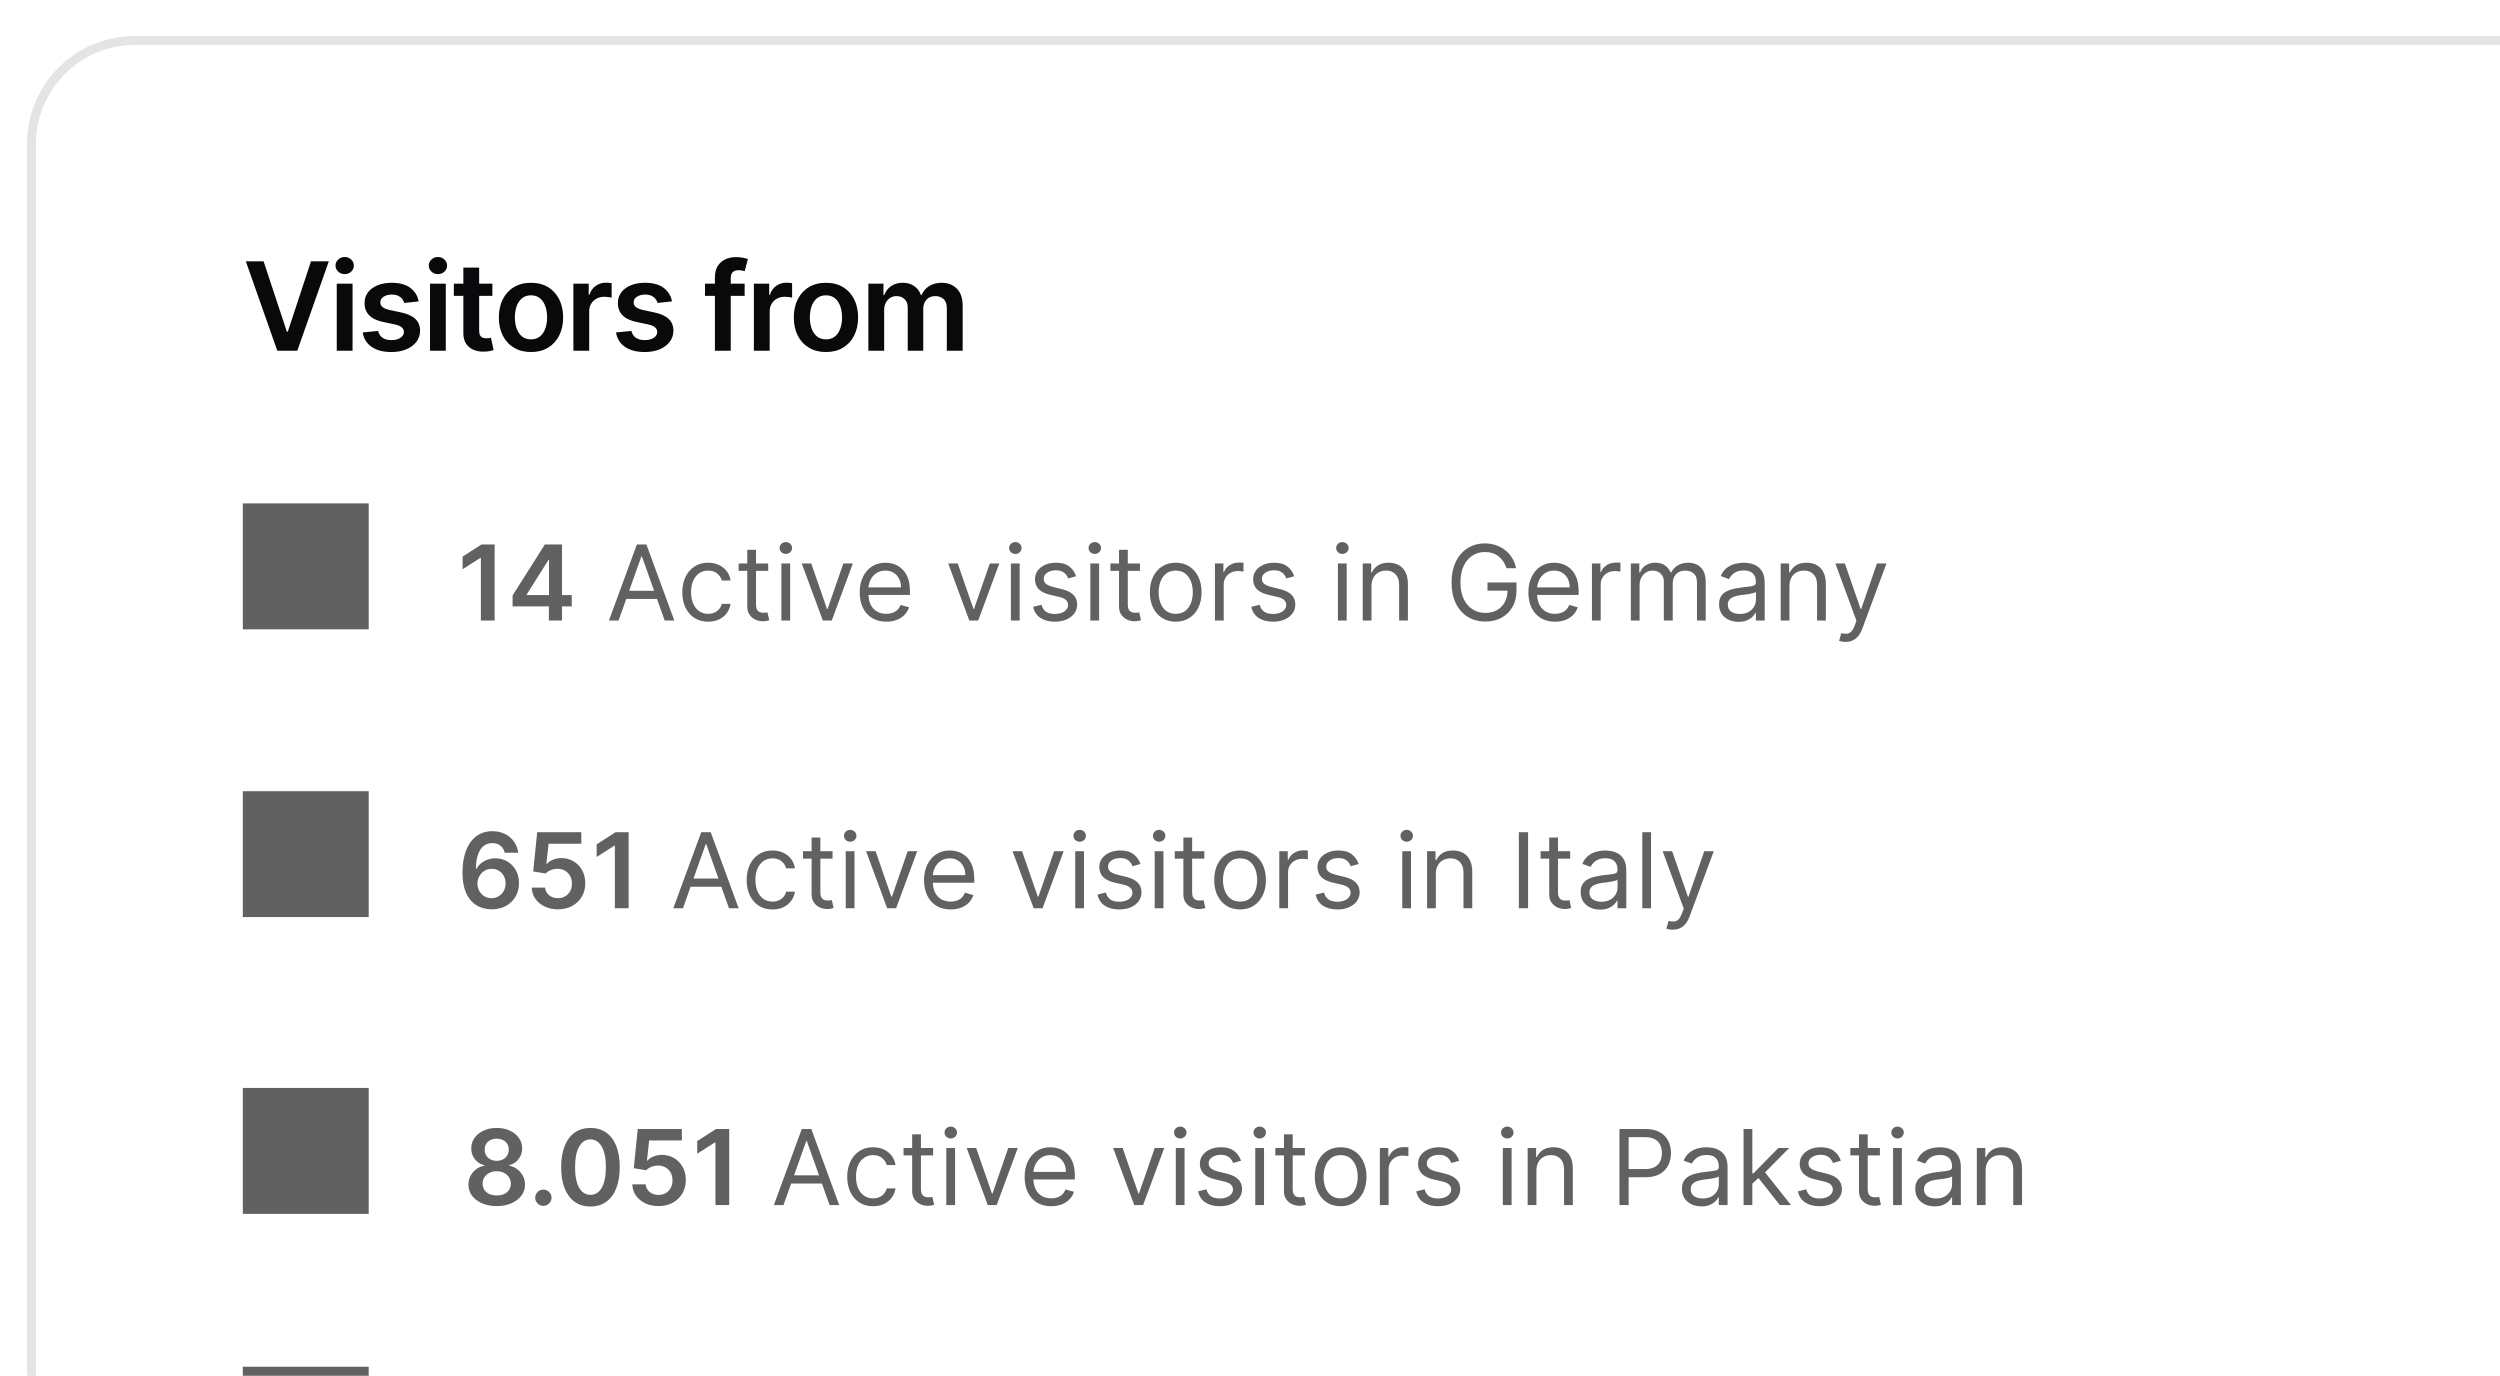 <svg width="278" height="153" viewBox="0 0 278 153" fill="none" xmlns="http://www.w3.org/2000/svg">
<g filter="url(#filter0_dd_270_19496)">
<rect x="3" y="2" width="400" height="205" rx="12" fill="white"/>
<rect x="3.5" y="2.5" width="399" height="204" rx="11.5" stroke="#E4E4E7"/>
<path d="M27 67.98H41V53.98H27V67.98ZM55.005 58.542V67H53.472V60.033H53.423L51.445 61.297V59.892L53.547 58.542H55.005ZM56.999 65.431V64.212L60.589 58.542H61.604V60.276H60.985L58.569 64.105V64.171H63.579V65.431H56.999ZM61.035 67V65.059L61.051 64.514V58.542H62.496V67H61.035ZM68.788 67H67.715L70.82 58.542H71.878L74.984 67H73.91L71.382 59.88H71.316L68.788 67ZM69.185 63.696H73.513V64.605H69.185V63.696ZM78.746 67.132C78.151 67.132 77.639 66.992 77.21 66.711C76.78 66.43 76.45 66.043 76.218 65.55C75.987 65.058 75.871 64.495 75.871 63.861C75.871 63.217 75.99 62.648 76.227 62.156C76.466 61.66 76.799 61.273 77.226 60.995C77.656 60.714 78.157 60.574 78.729 60.574C79.175 60.574 79.577 60.656 79.935 60.822C80.293 60.987 80.587 61.218 80.815 61.515C81.043 61.813 81.185 62.16 81.24 62.556H80.266C80.191 62.267 80.026 62.011 79.77 61.788C79.517 61.562 79.175 61.449 78.746 61.449C78.366 61.449 78.033 61.548 77.746 61.747C77.463 61.942 77.241 62.219 77.082 62.577C76.925 62.932 76.846 63.349 76.846 63.828C76.846 64.318 76.923 64.745 77.077 65.109C77.234 65.472 77.455 65.754 77.738 65.955C78.025 66.156 78.36 66.257 78.746 66.257C78.999 66.257 79.229 66.213 79.436 66.124C79.642 66.036 79.817 65.91 79.96 65.745C80.103 65.579 80.205 65.381 80.266 65.15H81.24C81.185 65.524 81.049 65.862 80.832 66.162C80.617 66.459 80.332 66.696 79.977 66.872C79.624 67.045 79.214 67.132 78.746 67.132ZM85.424 60.656V61.482H82.137V60.656H85.424ZM83.095 59.136H84.069V65.183C84.069 65.458 84.109 65.665 84.189 65.802C84.272 65.937 84.376 66.028 84.503 66.075C84.632 66.119 84.769 66.141 84.912 66.141C85.019 66.141 85.107 66.135 85.176 66.124C85.245 66.111 85.3 66.1 85.341 66.091L85.54 66.967C85.474 66.992 85.381 67.016 85.263 67.041C85.145 67.069 84.995 67.083 84.813 67.083C84.537 67.083 84.268 67.023 84.003 66.905C83.742 66.787 83.524 66.606 83.351 66.364C83.18 66.122 83.095 65.816 83.095 65.447V59.136ZM86.89 67V60.656H87.865V67H86.89ZM87.386 59.599C87.196 59.599 87.032 59.534 86.894 59.405C86.759 59.276 86.692 59.12 86.692 58.938C86.692 58.757 86.759 58.601 86.894 58.472C87.032 58.342 87.196 58.278 87.386 58.278C87.576 58.278 87.738 58.342 87.873 58.472C88.011 58.601 88.08 58.757 88.08 58.938C88.08 59.12 88.011 59.276 87.873 59.405C87.738 59.534 87.576 59.599 87.386 59.599ZM94.837 60.656L92.492 67H91.5L89.154 60.656H90.212L91.963 65.711H92.029L93.78 60.656H94.837ZM98.556 67.132C97.945 67.132 97.418 66.997 96.975 66.727C96.534 66.455 96.194 66.075 95.954 65.588C95.718 65.097 95.599 64.528 95.599 63.878C95.599 63.228 95.718 62.655 95.954 62.16C96.194 61.661 96.527 61.273 96.954 60.995C97.383 60.714 97.885 60.574 98.457 60.574C98.788 60.574 99.114 60.629 99.436 60.739C99.758 60.849 100.051 61.028 100.316 61.276C100.58 61.521 100.791 61.846 100.948 62.251C101.105 62.655 101.183 63.154 101.183 63.746V64.159H96.293V63.316H100.192C100.192 62.958 100.12 62.639 99.977 62.358C99.837 62.077 99.636 61.855 99.374 61.693C99.115 61.531 98.81 61.449 98.457 61.449C98.069 61.449 97.733 61.546 97.45 61.738C97.169 61.928 96.953 62.176 96.801 62.482C96.65 62.787 96.574 63.115 96.574 63.465V64.026C96.574 64.505 96.656 64.912 96.822 65.245C96.99 65.575 97.222 65.827 97.52 66.001C97.817 66.171 98.163 66.257 98.556 66.257C98.812 66.257 99.044 66.221 99.25 66.149C99.459 66.075 99.64 65.965 99.791 65.819C99.943 65.67 100.06 65.486 100.142 65.265L101.084 65.53C100.985 65.849 100.818 66.13 100.584 66.372C100.35 66.612 100.061 66.799 99.717 66.934C99.373 67.066 98.986 67.132 98.556 67.132ZM111.124 60.656L108.778 67H107.787L105.441 60.656H106.498L108.249 65.711H108.315L110.067 60.656H111.124ZM112.41 67V60.656H113.385V67H112.41ZM112.906 59.599C112.716 59.599 112.552 59.534 112.414 59.405C112.28 59.276 112.212 59.12 112.212 58.938C112.212 58.757 112.28 58.601 112.414 58.472C112.552 58.342 112.716 58.278 112.906 58.278C113.096 58.278 113.258 58.342 113.393 58.472C113.531 58.601 113.6 58.757 113.6 58.938C113.6 59.12 113.531 59.276 113.393 59.405C113.258 59.534 113.096 59.599 112.906 59.599ZM119.664 62.077L118.788 62.325C118.733 62.179 118.652 62.037 118.544 61.9C118.44 61.759 118.297 61.643 118.115 61.553C117.933 61.462 117.7 61.416 117.417 61.416C117.029 61.416 116.705 61.506 116.446 61.685C116.19 61.861 116.062 62.085 116.062 62.358C116.062 62.6 116.15 62.792 116.327 62.932C116.503 63.072 116.778 63.189 117.153 63.283L118.094 63.514C118.661 63.652 119.084 63.863 119.362 64.146C119.64 64.427 119.779 64.789 119.779 65.232C119.779 65.596 119.675 65.921 119.465 66.207C119.259 66.493 118.97 66.719 118.598 66.884C118.226 67.05 117.794 67.132 117.301 67.132C116.654 67.132 116.119 66.992 115.695 66.711C115.271 66.43 115.002 66.02 114.889 65.48L115.814 65.249C115.903 65.59 116.069 65.846 116.314 66.017C116.562 66.188 116.885 66.273 117.285 66.273C117.739 66.273 118.1 66.177 118.367 65.984C118.637 65.788 118.771 65.555 118.771 65.282C118.771 65.062 118.694 64.877 118.54 64.728C118.386 64.577 118.149 64.464 117.83 64.39L116.773 64.142C116.192 64.004 115.765 63.791 115.492 63.502C115.222 63.21 115.088 62.845 115.088 62.407C115.088 62.05 115.188 61.733 115.389 61.458C115.593 61.182 115.869 60.966 116.219 60.809C116.572 60.652 116.971 60.574 117.417 60.574C118.045 60.574 118.537 60.711 118.895 60.987C119.256 61.262 119.512 61.626 119.664 62.077ZM121.246 67V60.656H122.221V67H121.246ZM121.742 59.599C121.552 59.599 121.388 59.534 121.251 59.405C121.116 59.276 121.048 59.12 121.048 58.938C121.048 58.757 121.116 58.601 121.251 58.472C121.388 58.342 121.552 58.278 121.742 58.278C121.932 58.278 122.094 58.342 122.229 58.472C122.367 58.601 122.436 58.757 122.436 58.938C122.436 59.12 122.367 59.276 122.229 59.405C122.094 59.534 121.932 59.599 121.742 59.599ZM126.765 60.656V61.482H123.478V60.656H126.765ZM124.436 59.136H125.41V65.183C125.41 65.458 125.45 65.665 125.53 65.802C125.613 65.937 125.717 66.028 125.844 66.075C125.973 66.119 126.11 66.141 126.253 66.141C126.36 66.141 126.448 66.135 126.517 66.124C126.586 66.111 126.641 66.1 126.682 66.091L126.881 66.967C126.815 66.992 126.722 67.016 126.604 67.041C126.486 67.069 126.336 67.083 126.154 67.083C125.878 67.083 125.609 67.023 125.344 66.905C125.083 66.787 124.865 66.606 124.692 66.364C124.521 66.122 124.436 65.816 124.436 65.447V59.136ZM130.74 67.132C130.167 67.132 129.665 66.996 129.233 66.723C128.803 66.451 128.467 66.069 128.225 65.579C127.985 65.089 127.866 64.516 127.866 63.861C127.866 63.2 127.985 62.624 128.225 62.131C128.467 61.638 128.803 61.255 129.233 60.983C129.665 60.71 130.167 60.574 130.74 60.574C131.313 60.574 131.814 60.71 132.243 60.983C132.676 61.255 133.012 61.638 133.251 62.131C133.493 62.624 133.615 63.2 133.615 63.861C133.615 64.516 133.493 65.089 133.251 65.579C133.012 66.069 132.676 66.451 132.243 66.723C131.814 66.996 131.313 67.132 130.74 67.132ZM130.74 66.257C131.175 66.257 131.533 66.145 131.814 65.922C132.095 65.699 132.303 65.406 132.438 65.042C132.572 64.679 132.64 64.285 132.64 63.861C132.64 63.437 132.572 63.042 132.438 62.676C132.303 62.31 132.095 62.014 131.814 61.788C131.533 61.562 131.175 61.449 130.74 61.449C130.305 61.449 129.947 61.562 129.666 61.788C129.386 62.014 129.178 62.31 129.043 62.676C128.908 63.042 128.84 63.437 128.84 63.861C128.84 64.285 128.908 64.679 129.043 65.042C129.178 65.406 129.386 65.699 129.666 65.922C129.947 66.145 130.305 66.257 130.74 66.257ZM135.102 67V60.656H136.044V61.614H136.11C136.226 61.301 136.435 61.046 136.738 60.85C137.041 60.655 137.382 60.557 137.762 60.557C137.834 60.557 137.923 60.559 138.031 60.561C138.138 60.564 138.219 60.568 138.274 60.574V61.565C138.241 61.557 138.166 61.544 138.047 61.528C137.931 61.508 137.809 61.499 137.68 61.499C137.371 61.499 137.096 61.564 136.854 61.693C136.614 61.82 136.424 61.996 136.284 62.222C136.146 62.445 136.077 62.699 136.077 62.986V67H135.102ZM143.923 62.077L143.047 62.325C142.992 62.179 142.911 62.037 142.804 61.9C142.699 61.759 142.556 61.643 142.374 61.553C142.193 61.462 141.96 61.416 141.676 61.416C141.288 61.416 140.965 61.506 140.706 61.685C140.45 61.861 140.322 62.085 140.322 62.358C140.322 62.6 140.41 62.792 140.586 62.932C140.762 63.072 141.038 63.189 141.412 63.283L142.354 63.514C142.921 63.652 143.343 63.863 143.622 64.146C143.9 64.427 144.039 64.789 144.039 65.232C144.039 65.596 143.934 65.921 143.725 66.207C143.518 66.493 143.229 66.719 142.857 66.884C142.486 67.05 142.054 67.132 141.561 67.132C140.914 67.132 140.378 66.992 139.954 66.711C139.53 66.43 139.262 66.02 139.149 65.48L140.074 65.249C140.162 65.59 140.329 65.846 140.574 66.017C140.821 66.188 141.145 66.273 141.544 66.273C141.998 66.273 142.359 66.177 142.626 65.984C142.896 65.788 143.031 65.555 143.031 65.282C143.031 65.062 142.954 64.877 142.8 64.728C142.645 64.577 142.409 64.464 142.089 64.39L141.032 64.142C140.451 64.004 140.024 63.791 139.752 63.502C139.482 63.21 139.347 62.845 139.347 62.407C139.347 62.05 139.448 61.733 139.648 61.458C139.852 61.182 140.129 60.966 140.479 60.809C140.831 60.652 141.23 60.574 141.676 60.574C142.304 60.574 142.797 60.711 143.155 60.987C143.516 61.262 143.772 61.626 143.923 62.077ZM148.777 67V60.656H149.751V67H148.777ZM149.272 59.599C149.082 59.599 148.919 59.534 148.781 59.405C148.646 59.276 148.579 59.12 148.579 58.938C148.579 58.757 148.646 58.601 148.781 58.472C148.919 58.342 149.082 58.278 149.272 58.278C149.462 58.278 149.625 58.342 149.76 58.472C149.897 58.601 149.966 58.757 149.966 58.938C149.966 59.12 149.897 59.276 149.76 59.405C149.625 59.534 149.462 59.599 149.272 59.599ZM152.511 63.184V67H151.537V60.656H152.478V61.648H152.561C152.71 61.325 152.935 61.067 153.238 60.871C153.541 60.673 153.932 60.574 154.411 60.574C154.841 60.574 155.216 60.662 155.539 60.838C155.861 61.011 156.111 61.276 156.29 61.631C156.469 61.983 156.559 62.429 156.559 62.969V67H155.584V63.035C155.584 62.537 155.455 62.149 155.196 61.871C154.937 61.59 154.582 61.449 154.13 61.449C153.819 61.449 153.541 61.517 153.296 61.652C153.054 61.787 152.862 61.983 152.722 62.242C152.582 62.501 152.511 62.815 152.511 63.184ZM167.525 61.185C167.434 60.907 167.314 60.658 167.165 60.438C167.02 60.215 166.845 60.025 166.641 59.867C166.44 59.711 166.211 59.591 165.955 59.508C165.699 59.426 165.418 59.384 165.113 59.384C164.612 59.384 164.156 59.514 163.746 59.773C163.336 60.031 163.009 60.413 162.767 60.917C162.525 61.42 162.404 62.038 162.404 62.771C162.404 63.503 162.526 64.121 162.771 64.625C163.016 65.129 163.348 65.51 163.767 65.769C164.185 66.028 164.656 66.157 165.179 66.157C165.664 66.157 166.09 66.054 166.459 65.848C166.831 65.638 167.12 65.344 167.327 64.964C167.536 64.581 167.64 64.131 167.64 63.613L167.954 63.679H165.41V62.771H168.632V63.679C168.632 64.376 168.483 64.982 168.186 65.497C167.891 66.012 167.483 66.411 166.963 66.694C166.445 66.975 165.851 67.116 165.179 67.116C164.43 67.116 163.772 66.939 163.205 66.587C162.64 66.235 162.2 65.734 161.883 65.084C161.569 64.434 161.412 63.663 161.412 62.771C161.412 62.102 161.502 61.5 161.681 60.966C161.863 60.429 162.119 59.972 162.449 59.595C162.779 59.218 163.17 58.929 163.622 58.728C164.073 58.527 164.57 58.426 165.113 58.426C165.559 58.426 165.975 58.494 166.36 58.629C166.748 58.761 167.094 58.949 167.397 59.194C167.702 59.437 167.957 59.727 168.161 60.066C168.365 60.402 168.505 60.775 168.582 61.185H167.525ZM172.913 67.132C172.302 67.132 171.775 66.997 171.332 66.727C170.891 66.455 170.551 66.075 170.311 65.588C170.075 65.097 169.956 64.528 169.956 63.878C169.956 63.228 170.075 62.655 170.311 62.16C170.551 61.661 170.884 61.273 171.311 60.995C171.74 60.714 172.242 60.574 172.814 60.574C173.145 60.574 173.471 60.629 173.793 60.739C174.115 60.849 174.408 61.028 174.673 61.276C174.937 61.521 175.148 61.846 175.305 62.251C175.462 62.655 175.54 63.154 175.54 63.746V64.159H170.65V63.316H174.549C174.549 62.958 174.477 62.639 174.334 62.358C174.194 62.077 173.993 61.855 173.731 61.693C173.472 61.531 173.167 61.449 172.814 61.449C172.426 61.449 172.09 61.546 171.807 61.738C171.526 61.928 171.31 62.176 171.158 62.482C171.007 62.787 170.931 63.115 170.931 63.465V64.026C170.931 64.505 171.014 64.912 171.179 65.245C171.347 65.575 171.579 65.827 171.877 66.001C172.174 66.171 172.52 66.257 172.913 66.257C173.169 66.257 173.401 66.221 173.607 66.149C173.816 66.075 173.997 65.965 174.148 65.819C174.3 65.67 174.417 65.486 174.499 65.265L175.441 65.53C175.342 65.849 175.175 66.13 174.941 66.372C174.707 66.612 174.418 66.799 174.074 66.934C173.73 67.066 173.343 67.132 172.913 67.132ZM177.023 67V60.656H177.964V61.614H178.03C178.146 61.301 178.355 61.046 178.658 60.85C178.961 60.655 179.302 60.557 179.682 60.557C179.754 60.557 179.843 60.559 179.951 60.561C180.058 60.564 180.139 60.568 180.194 60.574V61.565C180.161 61.557 180.086 61.544 179.967 61.528C179.852 61.508 179.729 61.499 179.6 61.499C179.291 61.499 179.016 61.564 178.774 61.693C178.534 61.82 178.344 61.996 178.204 62.222C178.066 62.445 177.997 62.699 177.997 62.986V67H177.023ZM181.35 67V60.656H182.291V61.648H182.374C182.506 61.309 182.72 61.046 183.014 60.859C183.309 60.669 183.663 60.574 184.076 60.574C184.494 60.574 184.842 60.669 185.121 60.859C185.401 61.046 185.62 61.309 185.777 61.648H185.843C186.006 61.32 186.249 61.06 186.574 60.867C186.899 60.672 187.289 60.574 187.743 60.574C188.31 60.574 188.774 60.751 189.135 61.106C189.496 61.459 189.676 62.008 189.676 62.754V67H188.701V62.754C188.701 62.286 188.573 61.952 188.317 61.751C188.061 61.55 187.76 61.449 187.413 61.449C186.967 61.449 186.621 61.584 186.376 61.854C186.131 62.121 186.008 62.46 186.008 62.87V67H185.017V62.655C185.017 62.295 184.9 62.004 184.666 61.784C184.432 61.561 184.131 61.449 183.762 61.449C183.508 61.449 183.272 61.517 183.051 61.652C182.834 61.787 182.658 61.974 182.523 62.213C182.391 62.45 182.325 62.724 182.325 63.035V67H181.35ZM193.325 67.149C192.923 67.149 192.558 67.073 192.23 66.921C191.903 66.767 191.642 66.546 191.45 66.257C191.257 65.965 191.161 65.612 191.161 65.199C191.161 64.836 191.232 64.541 191.375 64.316C191.519 64.087 191.71 63.908 191.949 63.779C192.189 63.649 192.453 63.553 192.742 63.489C193.034 63.423 193.327 63.371 193.622 63.333C194.008 63.283 194.32 63.246 194.56 63.221C194.802 63.194 194.978 63.148 195.088 63.085C195.201 63.022 195.258 62.911 195.258 62.754V62.721C195.258 62.314 195.146 61.997 194.923 61.772C194.703 61.546 194.368 61.433 193.919 61.433C193.454 61.433 193.089 61.535 192.825 61.738C192.561 61.942 192.375 62.16 192.267 62.391L191.342 62.061C191.508 61.675 191.728 61.375 192.003 61.16C192.281 60.943 192.584 60.791 192.912 60.706C193.242 60.618 193.567 60.574 193.886 60.574C194.09 60.574 194.324 60.599 194.588 60.648C194.856 60.695 195.113 60.793 195.361 60.941C195.611 61.09 195.819 61.314 195.984 61.614C196.15 61.915 196.232 62.317 196.232 62.821V67H195.258V66.141H195.208C195.142 66.279 195.032 66.426 194.878 66.583C194.723 66.74 194.518 66.873 194.262 66.984C194.006 67.094 193.694 67.149 193.325 67.149ZM193.473 66.273C193.859 66.273 194.184 66.197 194.448 66.046C194.715 65.894 194.916 65.699 195.051 65.46C195.189 65.22 195.258 64.968 195.258 64.704V63.812C195.216 63.861 195.125 63.907 194.985 63.948C194.847 63.986 194.688 64.021 194.506 64.051C194.327 64.079 194.152 64.103 193.981 64.126C193.813 64.145 193.677 64.161 193.573 64.175C193.319 64.208 193.082 64.262 192.862 64.336C192.645 64.408 192.468 64.516 192.334 64.662C192.201 64.806 192.135 65.001 192.135 65.249C192.135 65.588 192.261 65.844 192.511 66.017C192.764 66.188 193.085 66.273 193.473 66.273ZM198.986 63.184V67H198.011V60.656H198.953V61.648H199.035C199.184 61.325 199.41 61.067 199.713 60.871C200.016 60.673 200.407 60.574 200.886 60.574C201.315 60.574 201.691 60.662 202.013 60.838C202.335 61.011 202.586 61.276 202.765 61.631C202.944 61.983 203.033 62.429 203.033 62.969V67H202.059V63.035C202.059 62.537 201.929 62.149 201.67 61.871C201.412 61.59 201.056 61.449 200.605 61.449C200.294 61.449 200.016 61.517 199.771 61.652C199.528 61.787 199.337 61.983 199.197 62.242C199.056 62.501 198.986 62.815 198.986 63.184ZM205.215 69.379C205.05 69.379 204.902 69.365 204.773 69.338C204.644 69.313 204.554 69.288 204.505 69.263L204.752 68.404C204.989 68.465 205.198 68.487 205.38 68.47C205.562 68.454 205.723 68.373 205.863 68.227C206.006 68.083 206.137 67.851 206.256 67.529L206.437 67.033L204.092 60.656H205.149L206.9 65.711H206.966L208.717 60.656H209.774L207.082 67.925C206.96 68.253 206.81 68.524 206.631 68.739C206.453 68.956 206.245 69.117 206.008 69.222C205.774 69.327 205.51 69.379 205.215 69.379Z" fill="#616161"/>
<path d="M27 99.98H41V85.98H27V99.98ZM54.662 99.116C54.257 99.113 53.862 99.043 53.477 98.905C53.091 98.765 52.744 98.537 52.436 98.224C52.127 97.907 51.883 97.487 51.701 96.964C51.519 96.438 51.43 95.787 51.432 95.01C51.432 94.286 51.509 93.641 51.664 93.073C51.818 92.506 52.039 92.027 52.328 91.636C52.618 91.243 52.966 90.942 53.373 90.736C53.784 90.529 54.242 90.426 54.749 90.426C55.28 90.426 55.751 90.531 56.161 90.74C56.574 90.949 56.907 91.236 57.161 91.599C57.414 91.96 57.571 92.367 57.631 92.822H56.124C56.047 92.497 55.889 92.238 55.649 92.045C55.412 91.85 55.112 91.752 54.749 91.752C54.162 91.752 53.711 92.007 53.394 92.516C53.08 93.025 52.922 93.725 52.919 94.614H52.977C53.112 94.372 53.287 94.164 53.501 93.99C53.716 93.817 53.959 93.683 54.228 93.59C54.501 93.493 54.789 93.445 55.092 93.445C55.587 93.445 56.032 93.564 56.425 93.8C56.822 94.037 57.136 94.363 57.367 94.779C57.598 95.192 57.713 95.666 57.71 96.2C57.713 96.756 57.586 97.256 57.33 97.699C57.074 98.14 56.717 98.487 56.26 98.74C55.803 98.993 55.27 99.118 54.662 99.116ZM54.654 97.877C54.954 97.877 55.222 97.804 55.459 97.658C55.696 97.512 55.883 97.315 56.021 97.067C56.158 96.819 56.226 96.541 56.223 96.233C56.226 95.93 56.16 95.656 56.025 95.411C55.893 95.166 55.71 94.972 55.476 94.829C55.242 94.686 54.974 94.614 54.674 94.614C54.451 94.614 54.243 94.657 54.051 94.742C53.858 94.827 53.69 94.946 53.547 95.097C53.404 95.246 53.291 95.419 53.208 95.618C53.128 95.813 53.087 96.022 53.084 96.245C53.087 96.54 53.156 96.811 53.291 97.059C53.426 97.307 53.612 97.505 53.848 97.654C54.085 97.802 54.354 97.877 54.654 97.877ZM62.046 99.116C61.496 99.116 61.003 99.012 60.568 98.806C60.133 98.597 59.787 98.31 59.531 97.947C59.278 97.583 59.143 97.168 59.126 96.7H60.613C60.641 97.046 60.791 97.33 61.063 97.55C61.336 97.768 61.664 97.877 62.046 97.877C62.346 97.877 62.614 97.808 62.848 97.67C63.082 97.532 63.266 97.341 63.401 97.096C63.536 96.851 63.602 96.572 63.599 96.258C63.602 95.938 63.535 95.655 63.397 95.407C63.259 95.159 63.071 94.965 62.831 94.825C62.592 94.681 62.316 94.61 62.005 94.61C61.752 94.607 61.503 94.654 61.258 94.75C61.013 94.847 60.818 94.973 60.675 95.13L59.292 94.903L59.734 90.542H64.64V91.822H61.002L60.758 94.065H60.807C60.964 93.88 61.186 93.727 61.472 93.606C61.759 93.482 62.072 93.42 62.414 93.42C62.926 93.42 63.383 93.542 63.785 93.784C64.187 94.023 64.504 94.354 64.735 94.775C64.966 95.196 65.082 95.678 65.082 96.221C65.082 96.779 64.953 97.278 64.694 97.716C64.438 98.151 64.081 98.493 63.624 98.744C63.17 98.992 62.644 99.116 62.046 99.116ZM69.906 90.542V99H68.374V92.033H68.324L66.346 93.296V91.892L68.448 90.542H69.906ZM75.944 99H74.87L77.976 90.542H79.033L82.139 99H81.065L78.537 91.88H78.471L75.944 99ZM76.34 95.696H80.668V96.605H76.34V95.696ZM85.901 99.132C85.306 99.132 84.794 98.992 84.365 98.711C83.935 98.43 83.605 98.043 83.374 97.55C83.142 97.058 83.027 96.495 83.027 95.861C83.027 95.217 83.145 94.648 83.382 94.156C83.621 93.66 83.954 93.273 84.381 92.995C84.811 92.714 85.312 92.574 85.885 92.574C86.331 92.574 86.733 92.656 87.091 92.822C87.448 92.987 87.742 93.218 87.97 93.515C88.199 93.813 88.341 94.16 88.396 94.556H87.421C87.347 94.267 87.181 94.011 86.925 93.788C86.672 93.562 86.331 93.449 85.901 93.449C85.521 93.449 85.188 93.548 84.902 93.747C84.618 93.942 84.396 94.219 84.237 94.577C84.08 94.932 84.001 95.349 84.001 95.828C84.001 96.318 84.078 96.745 84.233 97.109C84.389 97.472 84.61 97.754 84.893 97.955C85.18 98.156 85.516 98.257 85.901 98.257C86.154 98.257 86.384 98.213 86.591 98.124C86.797 98.036 86.972 97.91 87.115 97.745C87.258 97.579 87.36 97.381 87.421 97.15H88.396C88.341 97.524 88.204 97.862 87.987 98.162C87.772 98.459 87.487 98.696 87.132 98.872C86.779 99.045 86.369 99.132 85.901 99.132ZM92.579 92.656V93.482H89.292V92.656H92.579ZM90.25 91.136H91.225V97.183C91.225 97.458 91.264 97.665 91.344 97.802C91.427 97.937 91.532 98.028 91.658 98.075C91.788 98.119 91.924 98.141 92.067 98.141C92.174 98.141 92.263 98.135 92.331 98.124C92.4 98.111 92.455 98.1 92.497 98.091L92.695 98.967C92.629 98.992 92.537 99.016 92.418 99.041C92.3 99.069 92.15 99.083 91.968 99.083C91.693 99.083 91.423 99.023 91.159 98.905C90.897 98.787 90.679 98.606 90.506 98.364C90.335 98.122 90.25 97.816 90.25 97.447V91.136ZM94.045 99V92.656H95.02V99H94.045ZM94.541 91.599C94.351 91.599 94.187 91.534 94.049 91.405C93.915 91.276 93.847 91.12 93.847 90.938C93.847 90.757 93.915 90.601 94.049 90.472C94.187 90.342 94.351 90.278 94.541 90.278C94.731 90.278 94.893 90.342 95.028 90.472C95.166 90.601 95.235 90.757 95.235 90.938C95.235 91.12 95.166 91.276 95.028 91.405C94.893 91.534 94.731 91.599 94.541 91.599ZM101.992 92.656L99.647 99H98.655L96.31 92.656H97.367L99.118 97.711H99.184L100.935 92.656H101.992ZM105.711 99.132C105.1 99.132 104.573 98.997 104.13 98.727C103.689 98.455 103.349 98.075 103.11 97.588C102.873 97.097 102.754 96.528 102.754 95.878C102.754 95.228 102.873 94.655 103.11 94.16C103.349 93.661 103.682 93.273 104.109 92.995C104.539 92.714 105.04 92.574 105.612 92.574C105.943 92.574 106.269 92.629 106.591 92.739C106.913 92.849 107.207 93.028 107.471 93.276C107.735 93.521 107.946 93.846 108.103 94.251C108.26 94.655 108.338 95.154 108.338 95.746V96.159H103.448V95.316H107.347C107.347 94.958 107.275 94.639 107.132 94.358C106.992 94.077 106.791 93.855 106.529 93.693C106.27 93.531 105.965 93.449 105.612 93.449C105.224 93.449 104.888 93.546 104.605 93.738C104.324 93.928 104.108 94.176 103.956 94.482C103.805 94.787 103.729 95.115 103.729 95.465V96.026C103.729 96.505 103.812 96.912 103.977 97.245C104.145 97.575 104.378 97.827 104.675 98.001C104.972 98.171 105.318 98.257 105.711 98.257C105.968 98.257 106.199 98.221 106.405 98.149C106.615 98.075 106.795 97.965 106.946 97.819C107.098 97.67 107.215 97.486 107.297 97.265L108.239 97.53C108.14 97.849 107.973 98.13 107.739 98.372C107.505 98.612 107.216 98.799 106.872 98.934C106.528 99.066 106.141 99.132 105.711 99.132ZM118.279 92.656L115.933 99H114.942L112.596 92.656H113.653L115.405 97.711H115.471L117.222 92.656H118.279ZM119.565 99V92.656H120.54V99H119.565ZM120.061 91.599C119.871 91.599 119.707 91.534 119.57 91.405C119.435 91.276 119.367 91.12 119.367 90.938C119.367 90.757 119.435 90.601 119.57 90.472C119.707 90.342 119.871 90.278 120.061 90.278C120.251 90.278 120.414 90.342 120.548 90.472C120.686 90.601 120.755 90.757 120.755 90.938C120.755 91.12 120.686 91.276 120.548 91.405C120.414 91.534 120.251 91.599 120.061 91.599ZM126.819 94.077L125.943 94.325C125.888 94.179 125.807 94.037 125.7 93.9C125.595 93.759 125.452 93.643 125.27 93.553C125.088 93.462 124.856 93.416 124.572 93.416C124.184 93.416 123.86 93.506 123.601 93.685C123.345 93.861 123.217 94.085 123.217 94.358C123.217 94.6 123.306 94.792 123.482 94.932C123.658 95.072 123.933 95.189 124.308 95.283L125.249 95.514C125.817 95.652 126.239 95.863 126.517 96.146C126.795 96.427 126.934 96.789 126.934 97.232C126.934 97.596 126.83 97.921 126.621 98.207C126.414 98.493 126.125 98.719 125.753 98.884C125.382 99.05 124.949 99.132 124.456 99.132C123.809 99.132 123.274 98.992 122.85 98.711C122.426 98.43 122.157 98.02 122.044 97.48L122.97 97.249C123.058 97.59 123.224 97.846 123.469 98.017C123.717 98.188 124.041 98.273 124.44 98.273C124.894 98.273 125.255 98.177 125.522 97.984C125.792 97.788 125.927 97.555 125.927 97.282C125.927 97.062 125.85 96.877 125.695 96.728C125.541 96.577 125.304 96.464 124.985 96.39L123.928 96.142C123.347 96.004 122.92 95.791 122.647 95.502C122.378 95.21 122.243 94.845 122.243 94.407C122.243 94.049 122.343 93.733 122.544 93.458C122.748 93.182 123.025 92.966 123.374 92.809C123.727 92.652 124.126 92.574 124.572 92.574C125.2 92.574 125.693 92.711 126.051 92.987C126.411 93.262 126.667 93.626 126.819 94.077ZM128.402 99V92.656H129.376V99H128.402ZM128.897 91.599C128.707 91.599 128.543 91.534 128.406 91.405C128.271 91.276 128.203 91.12 128.203 90.938C128.203 90.757 128.271 90.601 128.406 90.472C128.543 90.342 128.707 90.278 128.897 90.278C129.087 90.278 129.25 90.342 129.384 90.472C129.522 90.601 129.591 90.757 129.591 90.938C129.591 91.12 129.522 91.276 129.384 91.405C129.25 91.534 129.087 91.599 128.897 91.599ZM133.92 92.656V93.482H130.633V92.656H133.92ZM131.591 91.136H132.566V97.183C132.566 97.458 132.606 97.665 132.685 97.802C132.768 97.937 132.873 98.028 132.999 98.075C133.129 98.119 133.265 98.141 133.408 98.141C133.515 98.141 133.604 98.135 133.672 98.124C133.741 98.111 133.796 98.1 133.838 98.091L134.036 98.967C133.97 98.992 133.878 99.016 133.759 99.041C133.641 99.069 133.491 99.083 133.309 99.083C133.034 99.083 132.764 99.023 132.5 98.905C132.238 98.787 132.02 98.606 131.847 98.364C131.676 98.122 131.591 97.816 131.591 97.447V91.136ZM137.895 99.132C137.323 99.132 136.82 98.996 136.388 98.723C135.958 98.451 135.622 98.069 135.38 97.579C135.141 97.089 135.021 96.516 135.021 95.861C135.021 95.2 135.141 94.624 135.38 94.131C135.622 93.638 135.958 93.255 136.388 92.983C136.82 92.71 137.323 92.574 137.895 92.574C138.468 92.574 138.969 92.71 139.399 92.983C139.831 93.255 140.167 93.638 140.406 94.131C140.649 94.624 140.77 95.2 140.77 95.861C140.77 96.516 140.649 97.089 140.406 97.579C140.167 98.069 139.831 98.451 139.399 98.723C138.969 98.996 138.468 99.132 137.895 99.132ZM137.895 98.257C138.33 98.257 138.688 98.145 138.969 97.922C139.25 97.699 139.458 97.406 139.593 97.042C139.728 96.679 139.795 96.285 139.795 95.861C139.795 95.437 139.728 95.042 139.593 94.676C139.458 94.31 139.25 94.014 138.969 93.788C138.688 93.562 138.33 93.449 137.895 93.449C137.46 93.449 137.102 93.562 136.822 93.788C136.541 94.014 136.333 94.31 136.198 94.676C136.063 95.042 135.996 95.437 135.996 95.861C135.996 96.285 136.063 96.679 136.198 97.042C136.333 97.406 136.541 97.699 136.822 97.922C137.102 98.145 137.46 98.257 137.895 98.257ZM142.258 99V92.656H143.199V93.615H143.265C143.381 93.301 143.59 93.046 143.893 92.85C144.196 92.655 144.537 92.557 144.917 92.557C144.989 92.557 145.078 92.559 145.186 92.561C145.293 92.564 145.374 92.568 145.429 92.574V93.565C145.396 93.557 145.321 93.544 145.202 93.528C145.087 93.508 144.964 93.499 144.835 93.499C144.526 93.499 144.251 93.564 144.009 93.693C143.769 93.82 143.579 93.996 143.439 94.222C143.301 94.445 143.232 94.699 143.232 94.986V99H142.258ZM151.078 94.077L150.203 94.325C150.148 94.179 150.066 94.037 149.959 93.9C149.854 93.759 149.711 93.643 149.529 93.553C149.348 93.462 149.115 93.416 148.831 93.416C148.443 93.416 148.12 93.506 147.861 93.685C147.605 93.861 147.477 94.085 147.477 94.358C147.477 94.6 147.565 94.792 147.741 94.932C147.917 95.072 148.193 95.189 148.567 95.283L149.509 95.514C150.076 95.652 150.499 95.863 150.777 96.146C151.055 96.427 151.194 96.789 151.194 97.232C151.194 97.596 151.089 97.921 150.88 98.207C150.673 98.493 150.384 98.719 150.013 98.884C149.641 99.05 149.209 99.132 148.716 99.132C148.069 99.132 147.533 98.992 147.109 98.711C146.685 98.43 146.417 98.02 146.304 97.48L147.229 97.249C147.317 97.59 147.484 97.846 147.729 98.017C147.977 98.188 148.3 98.273 148.699 98.273C149.154 98.273 149.514 98.177 149.781 97.984C150.051 97.788 150.186 97.555 150.186 97.282C150.186 97.062 150.109 96.877 149.955 96.728C149.801 96.577 149.564 96.464 149.244 96.39L148.187 96.142C147.606 96.004 147.18 95.791 146.907 95.502C146.637 95.21 146.502 94.845 146.502 94.407C146.502 94.049 146.603 93.733 146.804 93.458C147.007 93.182 147.284 92.966 147.634 92.809C147.986 92.652 148.385 92.574 148.831 92.574C149.459 92.574 149.952 92.711 150.31 92.987C150.671 93.262 150.927 93.626 151.078 94.077ZM155.932 99V92.656H156.907V99H155.932ZM156.428 91.599C156.238 91.599 156.074 91.534 155.936 91.405C155.801 91.276 155.734 91.12 155.734 90.938C155.734 90.757 155.801 90.601 155.936 90.472C156.074 90.342 156.238 90.278 156.428 90.278C156.618 90.278 156.78 90.342 156.915 90.472C157.053 90.601 157.121 90.757 157.121 90.938C157.121 91.12 157.053 91.276 156.915 91.405C156.78 91.534 156.618 91.599 156.428 91.599ZM159.666 95.184V99H158.692V92.656H159.633V93.648H159.716C159.865 93.325 160.09 93.067 160.393 92.871C160.696 92.673 161.087 92.574 161.566 92.574C161.996 92.574 162.372 92.662 162.694 92.838C163.016 93.011 163.266 93.276 163.445 93.631C163.624 93.984 163.714 94.43 163.714 94.969V99H162.739V95.035C162.739 94.537 162.61 94.149 162.351 93.871C162.092 93.59 161.737 93.449 161.285 93.449C160.974 93.449 160.696 93.517 160.451 93.652C160.209 93.787 160.018 93.984 159.877 94.242C159.737 94.501 159.666 94.815 159.666 95.184ZM169.922 90.542V99H168.898V90.542H169.922ZM174.603 92.656V93.482H171.315V92.656H174.603ZM172.273 91.136H173.248V97.183C173.248 97.458 173.288 97.665 173.368 97.802C173.45 97.937 173.555 98.028 173.682 98.075C173.811 98.119 173.947 98.141 174.09 98.141C174.198 98.141 174.286 98.135 174.355 98.124C174.424 98.111 174.479 98.1 174.52 98.091L174.718 98.967C174.652 98.992 174.56 99.016 174.441 99.041C174.323 99.069 174.173 99.083 173.991 99.083C173.716 99.083 173.446 99.023 173.182 98.905C172.92 98.787 172.703 98.606 172.529 98.364C172.359 98.122 172.273 97.816 172.273 97.447V91.136ZM177.935 99.149C177.533 99.149 177.169 99.073 176.841 98.921C176.513 98.767 176.253 98.546 176.06 98.257C175.868 97.965 175.771 97.612 175.771 97.199C175.771 96.836 175.843 96.541 175.986 96.316C176.129 96.087 176.321 95.908 176.56 95.779C176.8 95.649 177.064 95.553 177.353 95.49C177.645 95.423 177.938 95.371 178.233 95.333C178.618 95.283 178.931 95.246 179.17 95.221C179.413 95.194 179.589 95.148 179.699 95.085C179.812 95.022 179.868 94.911 179.868 94.754V94.721C179.868 94.314 179.757 93.997 179.534 93.772C179.313 93.546 178.979 93.433 178.53 93.433C178.065 93.433 177.7 93.535 177.436 93.738C177.171 93.942 176.986 94.16 176.878 94.391L175.953 94.061C176.118 93.675 176.338 93.375 176.614 93.16C176.892 92.943 177.195 92.791 177.522 92.706C177.853 92.618 178.178 92.574 178.497 92.574C178.701 92.574 178.935 92.599 179.199 92.648C179.466 92.695 179.724 92.793 179.971 92.941C180.222 93.09 180.43 93.314 180.595 93.615C180.76 93.915 180.843 94.317 180.843 94.82V99H179.868V98.141H179.819C179.753 98.279 179.642 98.426 179.488 98.583C179.334 98.74 179.129 98.873 178.873 98.984C178.617 99.094 178.304 99.149 177.935 99.149ZM178.084 98.273C178.47 98.273 178.794 98.197 179.059 98.046C179.326 97.894 179.527 97.699 179.662 97.46C179.799 97.22 179.868 96.968 179.868 96.704V95.812C179.827 95.861 179.736 95.907 179.596 95.948C179.458 95.987 179.298 96.021 179.117 96.051C178.938 96.079 178.763 96.103 178.592 96.126C178.424 96.145 178.288 96.161 178.183 96.175C177.93 96.208 177.693 96.262 177.473 96.336C177.255 96.408 177.079 96.516 176.944 96.662C176.812 96.806 176.746 97.001 176.746 97.249C176.746 97.588 176.871 97.844 177.122 98.017C177.375 98.188 177.696 98.273 178.084 98.273ZM183.597 90.542V99H182.622V90.542H183.597ZM186.009 101.379C185.844 101.379 185.697 101.365 185.568 101.338C185.438 101.313 185.349 101.288 185.299 101.263L185.547 100.404C185.784 100.465 185.993 100.487 186.175 100.47C186.356 100.454 186.517 100.373 186.658 100.227C186.801 100.083 186.932 99.851 187.05 99.529L187.232 99.033L184.886 92.656H185.943L187.695 97.711H187.761L189.512 92.656H190.569L187.876 99.925C187.755 100.253 187.605 100.524 187.426 100.739C187.247 100.956 187.039 101.117 186.802 101.222C186.568 101.327 186.304 101.379 186.009 101.379Z" fill="#616161"/>
<path d="M27 132.98H41V118.98H27V132.98ZM55.238 132.116C54.624 132.116 54.078 132.012 53.602 131.806C53.129 131.599 52.757 131.317 52.487 130.959C52.22 130.599 52.088 130.19 52.091 129.733C52.088 129.377 52.165 129.051 52.322 128.754C52.479 128.456 52.691 128.209 52.958 128.01C53.228 127.809 53.528 127.681 53.858 127.626V127.569C53.423 127.472 53.071 127.251 52.801 126.904C52.534 126.554 52.402 126.151 52.404 125.694C52.402 125.259 52.523 124.87 52.768 124.529C53.013 124.187 53.349 123.919 53.776 123.724C54.202 123.525 54.69 123.426 55.238 123.426C55.78 123.426 56.263 123.525 56.687 123.724C57.114 123.919 57.45 124.187 57.695 124.529C57.943 124.87 58.067 125.259 58.067 125.694C58.067 126.151 57.93 126.554 57.658 126.904C57.388 127.251 57.04 127.472 56.613 127.569V127.626C56.943 127.681 57.241 127.809 57.505 128.01C57.772 128.209 57.984 128.456 58.141 128.754C58.301 129.051 58.381 129.377 58.381 129.733C58.381 130.19 58.246 130.599 57.976 130.959C57.706 131.317 57.334 131.599 56.861 131.806C56.39 132.012 55.849 132.116 55.238 132.116ZM55.238 130.934C55.554 130.934 55.83 130.881 56.064 130.773C56.298 130.663 56.479 130.509 56.609 130.311C56.738 130.113 56.804 129.884 56.807 129.625C56.804 129.355 56.734 129.117 56.596 128.911C56.462 128.702 56.276 128.538 56.039 128.419C55.805 128.301 55.538 128.242 55.238 128.242C54.935 128.242 54.665 128.301 54.428 128.419C54.191 128.538 54.004 128.702 53.867 128.911C53.732 129.117 53.666 129.355 53.668 129.625C53.666 129.884 53.729 130.113 53.858 130.311C53.988 130.506 54.169 130.659 54.403 130.769C54.64 130.879 54.918 130.934 55.238 130.934ZM55.238 127.081C55.496 127.081 55.725 127.029 55.923 126.924C56.124 126.82 56.282 126.674 56.398 126.486C56.514 126.299 56.573 126.083 56.576 125.838C56.573 125.596 56.515 125.384 56.402 125.202C56.289 125.018 56.133 124.876 55.931 124.777C55.73 124.675 55.499 124.624 55.238 124.624C54.971 124.624 54.735 124.675 54.531 124.777C54.33 124.876 54.173 125.018 54.061 125.202C53.95 125.384 53.897 125.596 53.9 125.838C53.897 126.083 53.952 126.299 54.065 126.486C54.18 126.671 54.339 126.817 54.54 126.924C54.743 127.029 54.976 127.081 55.238 127.081ZM60.426 132.091C60.175 132.091 59.961 132.003 59.782 131.827C59.603 131.65 59.515 131.436 59.517 131.182C59.515 130.934 59.603 130.722 59.782 130.546C59.961 130.37 60.175 130.282 60.426 130.282C60.668 130.282 60.879 130.37 61.058 130.546C61.239 130.722 61.332 130.934 61.334 131.182C61.332 131.35 61.288 131.503 61.202 131.641C61.12 131.778 61.01 131.888 60.872 131.971C60.737 132.051 60.588 132.091 60.426 132.091ZM65.659 132.161C64.978 132.161 64.395 131.989 63.907 131.645C63.423 131.298 63.05 130.798 62.788 130.146C62.529 129.49 62.4 128.702 62.4 127.779C62.403 126.857 62.534 126.072 62.792 125.425C63.054 124.775 63.427 124.28 63.912 123.938C64.399 123.597 64.981 123.426 65.659 123.426C66.336 123.426 66.918 123.597 67.406 123.938C67.893 124.28 68.266 124.775 68.525 125.425C68.786 126.075 68.917 126.86 68.917 127.779C68.917 128.704 68.786 129.494 68.525 130.15C68.266 130.802 67.893 131.301 67.406 131.645C66.921 131.989 66.339 132.161 65.659 132.161ZM65.659 130.868C66.187 130.868 66.604 130.608 66.91 130.088C67.218 129.565 67.373 128.795 67.373 127.779C67.373 127.107 67.302 126.543 67.162 126.086C67.022 125.629 66.823 125.285 66.567 125.053C66.311 124.819 66.008 124.702 65.659 124.702C65.133 124.702 64.717 124.964 64.411 125.487C64.106 126.007 63.952 126.771 63.949 127.779C63.946 128.454 64.013 129.021 64.151 129.481C64.292 129.941 64.49 130.287 64.746 130.521C65.002 130.753 65.306 130.868 65.659 130.868ZM73.23 132.116C72.679 132.116 72.186 132.012 71.751 131.806C71.316 131.597 70.971 131.31 70.715 130.947C70.461 130.583 70.326 130.168 70.31 129.7H71.797C71.824 130.047 71.974 130.33 72.247 130.55C72.519 130.768 72.847 130.877 73.23 130.877C73.53 130.877 73.797 130.808 74.031 130.67C74.265 130.532 74.45 130.341 74.585 130.096C74.719 129.851 74.785 129.572 74.783 129.258C74.785 128.938 74.718 128.655 74.58 128.407C74.443 128.159 74.254 127.965 74.015 127.825C73.775 127.681 73.5 127.61 73.189 127.61C72.935 127.607 72.686 127.654 72.441 127.75C72.196 127.847 72.002 127.973 71.859 128.13L70.475 127.903L70.917 123.542H75.823V124.822H72.185L71.941 127.065H71.991C72.148 126.88 72.37 126.727 72.656 126.606C72.942 126.482 73.256 126.42 73.597 126.42C74.11 126.42 74.567 126.542 74.969 126.784C75.371 127.023 75.687 127.354 75.918 127.775C76.15 128.196 76.265 128.678 76.265 129.221C76.265 129.779 76.136 130.278 75.877 130.716C75.621 131.151 75.265 131.493 74.808 131.744C74.353 131.992 73.827 132.116 73.23 132.116ZM81.089 123.542V132H79.557V125.033H79.507L77.529 126.297V124.892L79.631 123.542H81.089ZM87.127 132H86.053L89.159 123.542H90.216L93.322 132H92.248L89.721 124.88H89.655L87.127 132ZM87.524 128.696H91.852V129.605H87.524V128.696ZM97.085 132.132C96.49 132.132 95.978 131.992 95.548 131.711C95.119 131.43 94.788 131.043 94.557 130.55C94.326 130.058 94.21 129.494 94.21 128.861C94.21 128.217 94.329 127.648 94.565 127.156C94.805 126.66 95.138 126.273 95.565 125.995C95.994 125.714 96.495 125.574 97.068 125.574C97.514 125.574 97.916 125.656 98.274 125.822C98.632 125.987 98.925 126.218 99.154 126.515C99.382 126.813 99.524 127.16 99.579 127.556H98.604C98.53 127.267 98.365 127.011 98.109 126.788C97.856 126.562 97.514 126.449 97.085 126.449C96.705 126.449 96.371 126.548 96.085 126.747C95.802 126.942 95.58 127.219 95.42 127.577C95.263 127.932 95.185 128.349 95.185 128.828C95.185 129.318 95.262 129.745 95.416 130.108C95.573 130.472 95.793 130.754 96.077 130.955C96.363 131.156 96.699 131.257 97.085 131.257C97.338 131.257 97.568 131.213 97.774 131.124C97.981 131.036 98.156 130.91 98.299 130.744C98.442 130.579 98.544 130.381 98.604 130.15H99.579C99.524 130.524 99.388 130.862 99.17 131.162C98.956 131.459 98.671 131.696 98.315 131.872C97.963 132.045 97.553 132.132 97.085 132.132ZM103.763 125.656V126.482H100.475V125.656H103.763ZM101.433 124.137H102.408V130.183C102.408 130.458 102.448 130.665 102.528 130.802C102.61 130.937 102.715 131.028 102.842 131.075C102.971 131.119 103.107 131.141 103.251 131.141C103.358 131.141 103.446 131.135 103.515 131.124C103.584 131.111 103.639 131.1 103.68 131.091L103.878 131.967C103.812 131.992 103.72 132.017 103.602 132.041C103.483 132.069 103.333 132.083 103.152 132.083C102.876 132.083 102.606 132.023 102.342 131.905C102.08 131.787 101.863 131.606 101.69 131.364C101.519 131.122 101.433 130.816 101.433 130.447V124.137ZM105.229 132V125.656H106.204V132H105.229ZM105.724 124.599C105.535 124.599 105.371 124.534 105.233 124.405C105.098 124.276 105.031 124.12 105.031 123.938C105.031 123.757 105.098 123.601 105.233 123.472C105.371 123.342 105.535 123.277 105.724 123.277C105.914 123.277 106.077 123.342 106.212 123.472C106.349 123.601 106.418 123.757 106.418 123.938C106.418 124.12 106.349 124.276 106.212 124.405C106.077 124.534 105.914 124.599 105.724 124.599ZM113.176 125.656L110.83 132H109.839L107.493 125.656H108.55L110.302 130.711H110.368L112.119 125.656H113.176ZM116.895 132.132C116.284 132.132 115.757 131.997 115.313 131.727C114.873 131.455 114.533 131.075 114.293 130.588C114.056 130.097 113.938 129.528 113.938 128.878C113.938 128.228 114.056 127.655 114.293 127.16C114.533 126.661 114.866 126.273 115.293 125.995C115.722 125.714 116.223 125.574 116.796 125.574C117.126 125.574 117.453 125.629 117.775 125.739C118.097 125.849 118.39 126.028 118.654 126.276C118.919 126.521 119.129 126.846 119.286 127.251C119.443 127.655 119.522 128.154 119.522 128.746V129.159H114.632V128.316H118.53C118.53 127.958 118.459 127.639 118.316 127.358C118.175 127.077 117.974 126.855 117.713 126.693C117.454 126.531 117.148 126.449 116.796 126.449C116.408 126.449 116.072 126.546 115.788 126.738C115.507 126.928 115.291 127.176 115.14 127.482C114.988 127.787 114.913 128.115 114.913 128.465V129.026C114.913 129.505 114.995 129.912 115.16 130.245C115.328 130.575 115.561 130.827 115.858 131.001C116.156 131.171 116.501 131.257 116.895 131.257C117.151 131.257 117.382 131.221 117.589 131.149C117.798 131.075 117.978 130.965 118.13 130.819C118.281 130.67 118.398 130.486 118.481 130.265L119.423 130.53C119.323 130.849 119.157 131.13 118.923 131.372C118.689 131.612 118.4 131.799 118.056 131.934C117.711 132.066 117.325 132.132 116.895 132.132ZM129.463 125.656L127.117 132H126.126L123.78 125.656H124.837L126.588 130.711H126.654L128.405 125.656H129.463ZM130.749 132V125.656H131.724V132H130.749ZM131.245 124.599C131.055 124.599 130.891 124.534 130.753 124.405C130.618 124.276 130.551 124.12 130.551 123.938C130.551 123.757 130.618 123.601 130.753 123.472C130.891 123.342 131.055 123.277 131.245 123.277C131.435 123.277 131.597 123.342 131.732 123.472C131.87 123.601 131.938 123.757 131.938 123.938C131.938 124.12 131.87 124.276 131.732 124.405C131.597 124.534 131.435 124.599 131.245 124.599ZM138.002 127.077L137.127 127.325C137.072 127.179 136.99 127.037 136.883 126.899C136.778 126.759 136.635 126.643 136.454 126.553C136.272 126.462 136.039 126.416 135.756 126.416C135.367 126.416 135.044 126.506 134.785 126.685C134.529 126.861 134.401 127.085 134.401 127.358C134.401 127.6 134.489 127.792 134.665 127.932C134.841 128.072 135.117 128.189 135.491 128.283L136.433 128.514C137 128.652 137.423 128.863 137.701 129.146C137.979 129.427 138.118 129.789 138.118 130.232C138.118 130.596 138.013 130.921 137.804 131.207C137.598 131.493 137.308 131.719 136.937 131.884C136.565 132.05 136.133 132.132 135.64 132.132C134.993 132.132 134.457 131.992 134.033 131.711C133.609 131.43 133.341 131.02 133.228 130.48L134.153 130.249C134.241 130.59 134.408 130.846 134.653 131.017C134.901 131.188 135.224 131.273 135.623 131.273C136.078 131.273 136.438 131.177 136.705 130.984C136.975 130.789 137.11 130.555 137.11 130.282C137.11 130.062 137.033 129.877 136.879 129.729C136.725 129.577 136.488 129.464 136.169 129.39L135.111 129.142C134.53 129.004 134.104 128.791 133.831 128.502C133.561 128.21 133.426 127.845 133.426 127.407C133.426 127.05 133.527 126.733 133.728 126.458C133.932 126.182 134.208 125.966 134.558 125.809C134.91 125.652 135.31 125.574 135.756 125.574C136.383 125.574 136.876 125.711 137.234 125.987C137.595 126.262 137.851 126.626 138.002 127.077ZM139.585 132V125.656H140.56V132H139.585ZM140.081 124.599C139.891 124.599 139.727 124.534 139.589 124.405C139.454 124.276 139.387 124.12 139.387 123.938C139.387 123.757 139.454 123.601 139.589 123.472C139.727 123.342 139.891 123.277 140.081 123.277C140.271 123.277 140.433 123.342 140.568 123.472C140.706 123.601 140.775 123.757 140.775 123.938C140.775 124.12 140.706 124.276 140.568 124.405C140.433 124.534 140.271 124.599 140.081 124.599ZM145.104 125.656V126.482H141.816V125.656H145.104ZM142.774 124.137H143.749V130.183C143.749 130.458 143.789 130.665 143.869 130.802C143.952 130.937 144.056 131.028 144.183 131.075C144.312 131.119 144.448 131.141 144.592 131.141C144.699 131.141 144.787 131.135 144.856 131.124C144.925 131.111 144.98 131.1 145.021 131.091L145.219 131.967C145.153 131.992 145.061 132.017 144.943 132.041C144.824 132.069 144.674 132.083 144.493 132.083C144.217 132.083 143.947 132.023 143.683 131.905C143.421 131.787 143.204 131.606 143.031 131.364C142.86 131.122 142.774 130.816 142.774 130.447V124.137ZM149.079 132.132C148.506 132.132 148.004 131.996 147.571 131.723C147.142 131.451 146.806 131.069 146.564 130.579C146.324 130.089 146.204 129.517 146.204 128.861C146.204 128.2 146.324 127.624 146.564 127.131C146.806 126.638 147.142 126.255 147.571 125.983C148.004 125.71 148.506 125.574 149.079 125.574C149.652 125.574 150.153 125.71 150.582 125.983C151.014 126.255 151.35 126.638 151.59 127.131C151.832 127.624 151.953 128.2 151.953 128.861C151.953 129.517 151.832 130.089 151.59 130.579C151.35 131.069 151.014 131.451 150.582 131.723C150.153 131.996 149.652 132.132 149.079 132.132ZM149.079 131.257C149.514 131.257 149.872 131.145 150.153 130.922C150.433 130.699 150.641 130.406 150.776 130.042C150.911 129.679 150.979 129.285 150.979 128.861C150.979 128.437 150.911 128.042 150.776 127.676C150.641 127.31 150.433 127.014 150.153 126.788C149.872 126.562 149.514 126.449 149.079 126.449C148.644 126.449 148.286 126.562 148.005 126.788C147.724 127.014 147.516 127.31 147.381 127.676C147.247 128.042 147.179 128.437 147.179 128.861C147.179 129.285 147.247 129.679 147.381 130.042C147.516 130.406 147.724 130.699 148.005 130.922C148.286 131.145 148.644 131.257 149.079 131.257ZM153.441 132V125.656H154.383V126.615H154.449C154.564 126.301 154.774 126.046 155.077 125.85C155.379 125.655 155.721 125.557 156.101 125.557C156.172 125.557 156.262 125.559 156.369 125.561C156.477 125.564 156.558 125.568 156.613 125.574V126.565C156.58 126.557 156.504 126.544 156.386 126.528C156.27 126.509 156.148 126.499 156.018 126.499C155.71 126.499 155.435 126.564 155.192 126.693C154.953 126.82 154.763 126.996 154.622 127.222C154.485 127.445 154.416 127.699 154.416 127.986V132H153.441ZM162.262 127.077L161.386 127.325C161.331 127.179 161.25 127.037 161.143 126.899C161.038 126.759 160.895 126.643 160.713 126.553C160.531 126.462 160.299 126.416 160.015 126.416C159.627 126.416 159.303 126.506 159.044 126.685C158.788 126.861 158.66 127.085 158.66 127.358C158.66 127.6 158.749 127.792 158.925 127.932C159.101 128.072 159.376 128.189 159.751 128.283L160.692 128.514C161.26 128.652 161.682 128.863 161.96 129.146C162.238 129.427 162.377 129.789 162.377 130.232C162.377 130.596 162.273 130.921 162.063 131.207C161.857 131.493 161.568 131.719 161.196 131.884C160.825 132.05 160.392 132.132 159.899 132.132C159.252 132.132 158.717 131.992 158.293 131.711C157.869 131.43 157.6 131.02 157.487 130.48L158.413 130.249C158.501 130.59 158.667 130.846 158.912 131.017C159.16 131.188 159.484 131.273 159.883 131.273C160.337 131.273 160.698 131.177 160.965 130.984C161.235 130.789 161.37 130.555 161.37 130.282C161.37 130.062 161.293 129.877 161.138 129.729C160.984 129.577 160.747 129.464 160.428 129.39L159.371 129.142C158.79 129.004 158.363 128.791 158.09 128.502C157.821 128.21 157.686 127.845 157.686 127.407C157.686 127.05 157.786 126.733 157.987 126.458C158.191 126.182 158.468 125.966 158.817 125.809C159.17 125.652 159.569 125.574 160.015 125.574C160.643 125.574 161.136 125.711 161.494 125.987C161.854 126.262 162.11 126.626 162.262 127.077ZM167.115 132V125.656H168.09V132H167.115ZM167.611 124.599C167.421 124.599 167.257 124.534 167.12 124.405C166.985 124.276 166.917 124.12 166.917 123.938C166.917 123.757 166.985 123.601 167.12 123.472C167.257 123.342 167.421 123.277 167.611 123.277C167.801 123.277 167.963 123.342 168.098 123.472C168.236 123.601 168.305 123.757 168.305 123.938C168.305 124.12 168.236 124.276 168.098 124.405C167.963 124.534 167.801 124.599 167.611 124.599ZM170.85 128.184V132H169.875V125.656H170.817V126.648H170.9C171.048 126.325 171.274 126.067 171.577 125.871C171.88 125.673 172.271 125.574 172.75 125.574C173.179 125.574 173.555 125.662 173.877 125.838C174.199 126.012 174.45 126.276 174.629 126.631C174.808 126.983 174.897 127.429 174.897 127.969V132H173.923V128.035C173.923 127.537 173.793 127.149 173.534 126.871C173.276 126.59 172.921 126.449 172.469 126.449C172.158 126.449 171.88 126.517 171.635 126.652C171.392 126.787 171.201 126.983 171.061 127.242C170.92 127.501 170.85 127.815 170.85 128.184ZM180.082 132V123.542H182.939C183.603 123.542 184.145 123.662 184.567 123.901C184.991 124.138 185.305 124.459 185.508 124.863C185.712 125.268 185.814 125.72 185.814 126.218C185.814 126.716 185.712 127.169 185.508 127.577C185.307 127.984 184.996 128.309 184.575 128.551C184.154 128.791 183.614 128.911 182.956 128.911H180.908V128.002H182.923C183.377 128.002 183.742 127.924 184.017 127.767C184.293 127.61 184.492 127.398 184.616 127.131C184.743 126.861 184.806 126.557 184.806 126.218C184.806 125.879 184.743 125.577 184.616 125.309C184.492 125.042 184.291 124.833 184.013 124.682C183.735 124.528 183.366 124.45 182.906 124.45H181.106V132H180.082ZM189.198 132.149C188.796 132.149 188.432 132.073 188.104 131.922C187.776 131.767 187.516 131.546 187.323 131.257C187.131 130.965 187.034 130.612 187.034 130.199C187.034 129.836 187.106 129.541 187.249 129.316C187.392 129.087 187.584 128.908 187.823 128.779C188.063 128.649 188.327 128.553 188.616 128.49C188.908 128.423 189.201 128.371 189.496 128.333C189.881 128.283 190.194 128.246 190.433 128.221C190.676 128.194 190.852 128.148 190.962 128.085C191.075 128.021 191.131 127.911 191.131 127.754V127.721C191.131 127.314 191.02 126.997 190.797 126.771C190.576 126.546 190.242 126.433 189.793 126.433C189.328 126.433 188.963 126.535 188.699 126.738C188.434 126.942 188.249 127.16 188.141 127.391L187.216 127.061C187.381 126.675 187.602 126.375 187.877 126.16C188.155 125.943 188.458 125.791 188.785 125.706C189.116 125.618 189.441 125.574 189.76 125.574C189.964 125.574 190.198 125.599 190.462 125.648C190.729 125.695 190.987 125.793 191.235 125.941C191.485 126.09 191.693 126.314 191.858 126.615C192.023 126.915 192.106 127.317 192.106 127.82V132H191.131V131.141H191.082C191.016 131.279 190.905 131.426 190.751 131.583C190.597 131.74 190.392 131.873 190.136 131.983C189.88 132.094 189.567 132.149 189.198 132.149ZM189.347 131.273C189.733 131.273 190.057 131.197 190.322 131.046C190.589 130.895 190.79 130.699 190.925 130.46C191.062 130.22 191.131 129.968 191.131 129.704V128.812C191.09 128.861 190.999 128.907 190.859 128.948C190.721 128.986 190.561 129.021 190.38 129.051C190.201 129.079 190.026 129.104 189.855 129.126C189.687 129.145 189.551 129.161 189.446 129.175C189.193 129.208 188.956 129.262 188.736 129.336C188.518 129.408 188.342 129.517 188.207 129.662C188.075 129.806 188.009 130.001 188.009 130.249C188.009 130.588 188.134 130.844 188.385 131.017C188.638 131.188 188.959 131.273 189.347 131.273ZM194.794 129.687L194.777 128.481H194.975L197.751 125.656H198.957L195.999 128.646H195.917L194.794 129.687ZM193.885 132V123.542H194.86V132H193.885ZM197.916 132L195.438 128.861L196.132 128.184L199.155 132H197.916ZM204.704 127.077L203.829 127.325C203.774 127.179 203.693 127.037 203.585 126.899C203.481 126.759 203.337 126.643 203.156 126.553C202.974 126.462 202.741 126.416 202.458 126.416C202.07 126.416 201.746 126.506 201.487 126.685C201.231 126.861 201.103 127.085 201.103 127.358C201.103 127.6 201.191 127.792 201.367 127.932C201.544 128.072 201.819 128.189 202.193 128.283L203.135 128.514C203.702 128.652 204.125 128.863 204.403 129.146C204.681 129.427 204.82 129.789 204.82 130.232C204.82 130.596 204.715 130.921 204.506 131.207C204.3 131.493 204.011 131.719 203.639 131.884C203.267 132.05 202.835 132.132 202.342 132.132C201.695 132.132 201.16 131.992 200.736 131.711C200.312 131.43 200.043 131.02 199.93 130.48L200.855 130.249C200.943 130.59 201.11 130.846 201.355 131.017C201.603 131.188 201.926 131.273 202.326 131.273C202.78 131.273 203.141 131.177 203.408 130.984C203.677 130.789 203.812 130.555 203.812 130.282C203.812 130.062 203.735 129.877 203.581 129.729C203.427 129.577 203.19 129.464 202.871 129.39L201.813 129.142C201.232 129.004 200.806 128.791 200.533 128.502C200.263 128.21 200.128 127.845 200.128 127.407C200.128 127.05 200.229 126.733 200.43 126.458C200.634 126.182 200.91 125.966 201.26 125.809C201.612 125.652 202.012 125.574 202.458 125.574C203.085 125.574 203.578 125.711 203.936 125.987C204.297 126.262 204.553 126.626 204.704 127.077ZM209.046 125.656V126.482H205.759V125.656H209.046ZM206.717 124.137H207.691V130.183C207.691 130.458 207.731 130.665 207.811 130.802C207.894 130.937 207.998 131.028 208.125 131.075C208.254 131.119 208.391 131.141 208.534 131.141C208.641 131.141 208.729 131.135 208.798 131.124C208.867 131.111 208.922 131.1 208.963 131.091L209.162 131.967C209.096 131.992 209.003 132.017 208.885 132.041C208.767 132.069 208.617 132.083 208.435 132.083C208.159 132.083 207.89 132.023 207.625 131.905C207.364 131.787 207.146 131.606 206.973 131.364C206.802 131.122 206.717 130.816 206.717 130.447V124.137ZM210.512 132V125.656H211.487V132H210.512ZM211.008 124.599C210.818 124.599 210.654 124.534 210.516 124.405C210.381 124.276 210.314 124.12 210.314 123.938C210.314 123.757 210.381 123.601 210.516 123.472C210.654 123.342 210.818 123.277 211.008 123.277C211.198 123.277 211.36 123.342 211.495 123.472C211.633 123.601 211.702 123.757 211.702 123.938C211.702 124.12 211.633 124.276 211.495 124.405C211.36 124.534 211.198 124.599 211.008 124.599ZM215.139 132.149C214.737 132.149 214.372 132.073 214.044 131.922C213.717 131.767 213.457 131.546 213.264 131.257C213.071 130.965 212.975 130.612 212.975 130.199C212.975 129.836 213.046 129.541 213.189 129.316C213.333 129.087 213.524 128.908 213.764 128.779C214.003 128.649 214.267 128.553 214.556 128.49C214.848 128.423 215.142 128.371 215.436 128.333C215.822 128.283 216.134 128.246 216.374 128.221C216.616 128.194 216.792 128.148 216.902 128.085C217.015 128.021 217.072 127.911 217.072 127.754V127.721C217.072 127.314 216.96 126.997 216.737 126.771C216.517 126.546 216.182 126.433 215.734 126.433C215.268 126.433 214.903 126.535 214.639 126.738C214.375 126.942 214.189 127.16 214.082 127.391L213.156 127.061C213.322 126.675 213.542 126.375 213.817 126.16C214.095 125.943 214.398 125.791 214.726 125.706C215.056 125.618 215.381 125.574 215.7 125.574C215.904 125.574 216.138 125.599 216.403 125.648C216.67 125.695 216.927 125.793 217.175 125.941C217.425 126.09 217.633 126.314 217.798 126.615C217.964 126.915 218.046 127.317 218.046 127.82V132H217.072V131.141H217.022C216.956 131.279 216.846 131.426 216.692 131.583C216.537 131.74 216.332 131.873 216.076 131.983C215.82 132.094 215.508 132.149 215.139 132.149ZM215.287 131.273C215.673 131.273 215.998 131.197 216.262 131.046C216.529 130.895 216.73 130.699 216.865 130.46C217.003 130.22 217.072 129.968 217.072 129.704V128.812C217.03 128.861 216.939 128.907 216.799 128.948C216.661 128.986 216.502 129.021 216.32 129.051C216.141 129.079 215.966 129.104 215.795 129.126C215.628 129.145 215.491 129.161 215.387 129.175C215.133 129.208 214.897 129.262 214.676 129.336C214.459 129.408 214.283 129.517 214.148 129.662C214.015 129.806 213.949 130.001 213.949 130.249C213.949 130.588 214.075 130.844 214.325 131.017C214.578 131.188 214.899 131.273 215.287 131.273ZM220.8 128.184V132H219.825V125.656H220.767V126.648H220.85C220.998 126.325 221.224 126.067 221.527 125.871C221.83 125.673 222.221 125.574 222.7 125.574C223.129 125.574 223.505 125.662 223.827 125.838C224.149 126.012 224.4 126.276 224.579 126.631C224.758 126.983 224.847 127.429 224.847 127.969V132H223.873V128.035C223.873 127.537 223.743 127.149 223.484 126.871C223.226 126.59 222.87 126.449 222.419 126.449C222.108 126.449 221.83 126.517 221.585 126.652C221.342 126.787 221.151 126.983 221.011 127.242C220.87 127.501 220.8 127.815 220.8 128.184Z" fill="#616161"/>
<path d="M27 163.98H41V149.98H27V163.98ZM51.565 163V161.893L54.501 159.015C54.782 158.731 55.016 158.479 55.203 158.259C55.39 158.039 55.531 157.825 55.624 157.619C55.718 157.412 55.765 157.192 55.765 156.958C55.765 156.691 55.704 156.462 55.583 156.272C55.462 156.08 55.295 155.931 55.083 155.826C54.871 155.722 54.63 155.669 54.361 155.669C54.082 155.669 53.839 155.727 53.63 155.843C53.42 155.956 53.258 156.117 53.142 156.326C53.029 156.535 52.973 156.784 52.973 157.073H51.515C51.515 156.537 51.637 156.07 51.883 155.673C52.127 155.277 52.465 154.97 52.894 154.752C53.327 154.535 53.822 154.426 54.381 154.426C54.948 154.426 55.447 154.532 55.876 154.744C56.306 154.956 56.639 155.247 56.876 155.616C57.115 155.985 57.235 156.406 57.235 156.879C57.235 157.196 57.174 157.507 57.053 157.813C56.932 158.118 56.719 158.457 56.413 158.829C56.11 159.2 55.685 159.651 55.137 160.179L53.679 161.662V161.72H57.363V163H51.565ZM59.725 163.091C59.475 163.091 59.26 163.003 59.081 162.827C58.902 162.65 58.814 162.436 58.817 162.182C58.814 161.934 58.902 161.722 59.081 161.546C59.26 161.37 59.475 161.282 59.725 161.282C59.968 161.282 60.178 161.37 60.357 161.546C60.539 161.722 60.631 161.934 60.634 162.182C60.631 162.35 60.587 162.503 60.502 162.641C60.419 162.778 60.309 162.888 60.171 162.971C60.036 163.051 59.888 163.091 59.725 163.091ZM64.958 163.161C64.278 163.161 63.694 162.989 63.207 162.645C62.722 162.298 62.349 161.798 62.088 161.146C61.829 160.49 61.699 159.702 61.699 158.779C61.702 157.857 61.833 157.072 62.092 156.425C62.353 155.775 62.726 155.28 63.211 154.938C63.698 154.597 64.281 154.426 64.958 154.426C65.635 154.426 66.218 154.597 66.705 154.938C67.192 155.28 67.565 155.775 67.824 156.425C68.086 157.075 68.216 157.86 68.216 158.779C68.216 159.704 68.086 160.494 67.824 161.15C67.565 161.802 67.192 162.301 66.705 162.645C66.22 162.989 65.638 163.161 64.958 163.161ZM64.958 161.868C65.487 161.868 65.904 161.608 66.209 161.088C66.518 160.565 66.672 159.795 66.672 158.779C66.672 158.107 66.602 157.543 66.461 157.086C66.321 156.629 66.123 156.285 65.867 156.053C65.611 155.819 65.308 155.702 64.958 155.702C64.432 155.702 64.016 155.964 63.711 156.487C63.405 157.007 63.251 157.771 63.248 158.779C63.245 159.454 63.313 160.021 63.45 160.481C63.591 160.941 63.789 161.287 64.045 161.521C64.301 161.753 64.606 161.868 64.958 161.868ZM72.529 163.116C71.979 163.116 71.486 163.012 71.051 162.806C70.616 162.597 70.27 162.31 70.014 161.947C69.761 161.583 69.626 161.168 69.609 160.7H71.096C71.124 161.047 71.274 161.33 71.546 161.55C71.819 161.768 72.147 161.877 72.529 161.877C72.829 161.877 73.096 161.808 73.33 161.67C73.564 161.532 73.749 161.341 73.884 161.096C74.019 160.851 74.085 160.572 74.082 160.258C74.085 159.938 74.017 159.655 73.88 159.407C73.742 159.159 73.553 158.965 73.314 158.825C73.074 158.681 72.799 158.61 72.488 158.61C72.235 158.607 71.986 158.654 71.74 158.75C71.495 158.847 71.301 158.973 71.158 159.13L69.775 158.903L70.216 154.542H75.123V155.822H71.484L71.241 158.065H71.29C71.447 157.88 71.669 157.727 71.955 157.606C72.242 157.482 72.555 157.42 72.897 157.42C73.409 157.42 73.866 157.542 74.268 157.784C74.67 158.023 74.987 158.354 75.218 158.775C75.449 159.196 75.565 159.678 75.565 160.221C75.565 160.779 75.435 161.278 75.177 161.716C74.921 162.151 74.564 162.493 74.107 162.744C73.653 162.992 73.127 163.116 72.529 163.116ZM80.389 154.542V163H78.856V156.033H78.807L76.829 157.297V155.892L78.931 154.542H80.389ZM86.427 163H85.353L88.459 154.542H89.516L92.621 163H91.548L89.02 155.88H88.954L86.427 163ZM86.823 159.696H91.151V160.605H86.823V159.696ZM96.384 163.132C95.789 163.132 95.277 162.992 94.848 162.711C94.418 162.43 94.088 162.043 93.856 161.55C93.625 161.058 93.51 160.494 93.51 159.861C93.51 159.217 93.628 158.648 93.865 158.156C94.104 157.66 94.437 157.273 94.864 156.995C95.294 156.714 95.795 156.574 96.367 156.574C96.814 156.574 97.215 156.656 97.573 156.822C97.931 156.987 98.225 157.218 98.453 157.515C98.682 157.813 98.823 158.16 98.879 158.556H97.904C97.829 158.267 97.664 158.011 97.408 157.788C97.155 157.562 96.814 157.449 96.384 157.449C96.004 157.449 95.671 157.548 95.385 157.747C95.101 157.942 94.879 158.219 94.72 158.577C94.563 158.932 94.484 159.349 94.484 159.828C94.484 160.318 94.561 160.745 94.715 161.108C94.872 161.472 95.093 161.754 95.376 161.955C95.663 162.156 95.999 162.257 96.384 162.257C96.637 162.257 96.867 162.213 97.074 162.124C97.28 162.036 97.455 161.91 97.598 161.744C97.741 161.579 97.843 161.381 97.904 161.15H98.879C98.823 161.524 98.687 161.862 98.47 162.162C98.255 162.459 97.97 162.696 97.615 162.872C97.262 163.045 96.852 163.132 96.384 163.132ZM103.062 156.656V157.482H99.775V156.656H103.062ZM100.733 155.137H101.707V161.183C101.707 161.458 101.747 161.665 101.827 161.802C101.91 161.937 102.014 162.028 102.141 162.075C102.271 162.119 102.407 162.141 102.55 162.141C102.657 162.141 102.745 162.135 102.814 162.124C102.883 162.111 102.938 162.1 102.98 162.091L103.178 162.967C103.112 162.992 103.019 163.017 102.901 163.041C102.783 163.069 102.633 163.083 102.451 163.083C102.176 163.083 101.906 163.023 101.641 162.905C101.38 162.787 101.162 162.606 100.989 162.364C100.818 162.122 100.733 161.816 100.733 161.447V155.137ZM104.528 163V156.656H105.503V163H104.528ZM105.024 155.599C104.834 155.599 104.67 155.534 104.532 155.405C104.397 155.276 104.33 155.12 104.33 154.938C104.33 154.757 104.397 154.601 104.532 154.472C104.67 154.342 104.834 154.277 105.024 154.277C105.214 154.277 105.376 154.342 105.511 154.472C105.649 154.601 105.718 154.757 105.718 154.938C105.718 155.12 105.649 155.276 105.511 155.405C105.376 155.534 105.214 155.599 105.024 155.599ZM112.475 156.656L110.13 163H109.138L106.793 156.656H107.85L109.601 161.711H109.667L111.418 156.656H112.475ZM116.194 163.132C115.583 163.132 115.056 162.997 114.613 162.727C114.172 162.455 113.832 162.075 113.593 161.588C113.356 161.097 113.237 160.528 113.237 159.878C113.237 159.228 113.356 158.655 113.593 158.16C113.832 157.661 114.165 157.273 114.592 156.995C115.021 156.714 115.523 156.574 116.095 156.574C116.426 156.574 116.752 156.629 117.074 156.739C117.396 156.849 117.689 157.028 117.954 157.276C118.218 157.521 118.429 157.846 118.586 158.251C118.743 158.655 118.821 159.154 118.821 159.746V160.159H113.931V159.316H117.83C117.83 158.958 117.758 158.639 117.615 158.358C117.475 158.077 117.274 157.855 117.012 157.693C116.753 157.531 116.448 157.449 116.095 157.449C115.707 157.449 115.371 157.546 115.088 157.738C114.807 157.928 114.591 158.176 114.439 158.482C114.288 158.787 114.212 159.115 114.212 159.465V160.026C114.212 160.505 114.295 160.912 114.46 161.245C114.628 161.575 114.86 161.827 115.158 162.001C115.455 162.171 115.801 162.257 116.194 162.257C116.45 162.257 116.682 162.221 116.888 162.149C117.097 162.075 117.278 161.965 117.429 161.819C117.581 161.67 117.698 161.486 117.78 161.265L118.722 161.53C118.623 161.849 118.456 162.13 118.222 162.372C117.988 162.612 117.699 162.799 117.355 162.934C117.011 163.066 116.624 163.132 116.194 163.132ZM128.762 156.656L126.416 163H125.425L123.079 156.656H124.136L125.887 161.711H125.954L127.705 156.656H128.762ZM130.048 163V156.656H131.023V163H130.048ZM130.544 155.599C130.354 155.599 130.19 155.534 130.053 155.405C129.918 155.276 129.85 155.12 129.85 154.938C129.85 154.757 129.918 154.601 130.053 154.472C130.19 154.342 130.354 154.277 130.544 154.277C130.734 154.277 130.896 154.342 131.031 154.472C131.169 154.601 131.238 154.757 131.238 154.938C131.238 155.12 131.169 155.276 131.031 155.405C130.896 155.534 130.734 155.599 130.544 155.599ZM137.302 158.077L136.426 158.325C136.371 158.179 136.29 158.037 136.182 157.899C136.078 157.759 135.935 157.643 135.753 157.553C135.571 157.462 135.339 157.416 135.055 157.416C134.667 157.416 134.343 157.506 134.084 157.685C133.828 157.861 133.7 158.085 133.7 158.358C133.7 158.6 133.788 158.792 133.965 158.932C134.141 159.072 134.416 159.189 134.791 159.283L135.732 159.514C136.299 159.652 136.722 159.863 137 160.146C137.278 160.427 137.417 160.789 137.417 161.232C137.417 161.596 137.313 161.921 137.103 162.207C136.897 162.493 136.608 162.719 136.236 162.884C135.864 163.05 135.432 163.132 134.939 163.132C134.292 163.132 133.757 162.992 133.333 162.711C132.909 162.43 132.64 162.02 132.527 161.48L133.453 161.249C133.541 161.59 133.707 161.846 133.952 162.017C134.2 162.188 134.524 162.273 134.923 162.273C135.377 162.273 135.738 162.177 136.005 161.984C136.275 161.789 136.41 161.555 136.41 161.282C136.41 161.062 136.332 160.877 136.178 160.729C136.024 160.577 135.787 160.464 135.468 160.39L134.411 160.142C133.83 160.004 133.403 159.791 133.13 159.502C132.861 159.21 132.726 158.845 132.726 158.407C132.726 158.05 132.826 157.733 133.027 157.458C133.231 157.182 133.508 156.966 133.857 156.809C134.21 156.652 134.609 156.574 135.055 156.574C135.683 156.574 136.176 156.711 136.533 156.987C136.894 157.262 137.15 157.626 137.302 158.077ZM138.884 163V156.656H139.859V163H138.884ZM139.38 155.599C139.19 155.599 139.026 155.534 138.889 155.405C138.754 155.276 138.686 155.12 138.686 154.938C138.686 154.757 138.754 154.601 138.889 154.472C139.026 154.342 139.19 154.277 139.38 154.277C139.57 154.277 139.732 154.342 139.867 154.472C140.005 154.601 140.074 154.757 140.074 154.938C140.074 155.12 140.005 155.276 139.867 155.405C139.732 155.534 139.57 155.599 139.38 155.599ZM144.403 156.656V157.482H141.116V156.656H144.403ZM142.074 155.137H143.048V161.183C143.048 161.458 143.088 161.665 143.168 161.802C143.251 161.937 143.355 162.028 143.482 162.075C143.612 162.119 143.748 162.141 143.891 162.141C143.998 162.141 144.086 162.135 144.155 162.124C144.224 162.111 144.279 162.1 144.321 162.091L144.519 162.967C144.453 162.992 144.36 163.017 144.242 163.041C144.124 163.069 143.974 163.083 143.792 163.083C143.517 163.083 143.247 163.023 142.982 162.905C142.721 162.787 142.503 162.606 142.33 162.364C142.159 162.122 142.074 161.816 142.074 161.447V155.137ZM148.378 163.132C147.806 163.132 147.303 162.996 146.871 162.723C146.441 162.451 146.105 162.069 145.863 161.579C145.624 161.089 145.504 160.517 145.504 159.861C145.504 159.2 145.624 158.624 145.863 158.131C146.105 157.638 146.441 157.255 146.871 156.983C147.303 156.71 147.806 156.574 148.378 156.574C148.951 156.574 149.452 156.71 149.882 156.983C150.314 157.255 150.65 157.638 150.889 158.131C151.132 158.624 151.253 159.2 151.253 159.861C151.253 160.517 151.132 161.089 150.889 161.579C150.65 162.069 150.314 162.451 149.882 162.723C149.452 162.996 148.951 163.132 148.378 163.132ZM148.378 162.257C148.813 162.257 149.171 162.145 149.452 161.922C149.733 161.699 149.941 161.406 150.076 161.042C150.211 160.679 150.278 160.285 150.278 159.861C150.278 159.437 150.211 159.042 150.076 158.676C149.941 158.31 149.733 158.014 149.452 157.788C149.171 157.562 148.813 157.449 148.378 157.449C147.943 157.449 147.585 157.562 147.304 157.788C147.024 158.014 146.816 158.31 146.681 158.676C146.546 159.042 146.478 159.437 146.478 159.861C146.478 160.285 146.546 160.679 146.681 161.042C146.816 161.406 147.024 161.699 147.304 161.922C147.585 162.145 147.943 162.257 148.378 162.257ZM152.741 163V156.656H153.682V157.615H153.748C153.864 157.301 154.073 157.046 154.376 156.85C154.679 156.655 155.02 156.557 155.4 156.557C155.472 156.557 155.561 156.559 155.669 156.561C155.776 156.564 155.857 156.568 155.912 156.574V157.565C155.879 157.557 155.804 157.544 155.685 157.528C155.57 157.509 155.447 157.499 155.318 157.499C155.009 157.499 154.734 157.564 154.492 157.693C154.252 157.82 154.062 157.996 153.922 158.222C153.784 158.445 153.715 158.699 153.715 158.986V163H152.741ZM161.561 158.077L160.686 158.325C160.63 158.179 160.549 158.037 160.442 157.899C160.337 157.759 160.194 157.643 160.012 157.553C159.831 157.462 159.598 157.416 159.314 157.416C158.926 157.416 158.603 157.506 158.344 157.685C158.088 157.861 157.96 158.085 157.96 158.358C157.96 158.6 158.048 158.792 158.224 158.932C158.4 159.072 158.676 159.189 159.05 159.283L159.992 159.514C160.559 159.652 160.982 159.863 161.26 160.146C161.538 160.427 161.677 160.789 161.677 161.232C161.677 161.596 161.572 161.921 161.363 162.207C161.156 162.493 160.867 162.719 160.496 162.884C160.124 163.05 159.692 163.132 159.199 163.132C158.552 163.132 158.016 162.992 157.592 162.711C157.168 162.43 156.9 162.02 156.787 161.48L157.712 161.249C157.8 161.59 157.967 161.846 158.212 162.017C158.459 162.188 158.783 162.273 159.182 162.273C159.637 162.273 159.997 162.177 160.264 161.984C160.534 161.789 160.669 161.555 160.669 161.282C160.669 161.062 160.592 160.877 160.438 160.729C160.284 160.577 160.047 160.464 159.727 160.39L158.67 160.142C158.089 160.004 157.662 159.791 157.39 159.502C157.12 159.21 156.985 158.845 156.985 158.407C156.985 158.05 157.086 157.733 157.287 157.458C157.49 157.182 157.767 156.966 158.117 156.809C158.469 156.652 158.868 156.574 159.314 156.574C159.942 156.574 160.435 156.711 160.793 156.987C161.154 157.262 161.41 157.626 161.561 158.077ZM166.415 163V156.656H167.39V163H166.415ZM166.91 155.599C166.72 155.599 166.557 155.534 166.419 155.405C166.284 155.276 166.217 155.12 166.217 154.938C166.217 154.757 166.284 154.601 166.419 154.472C166.557 154.342 166.72 154.277 166.91 154.277C167.1 154.277 167.263 154.342 167.398 154.472C167.535 154.601 167.604 154.757 167.604 154.938C167.604 155.12 167.535 155.276 167.398 155.405C167.263 155.534 167.1 155.599 166.91 155.599ZM170.149 159.184V163H169.175V156.656H170.116V157.648H170.199C170.348 157.325 170.573 157.067 170.876 156.871C171.179 156.673 171.57 156.574 172.049 156.574C172.479 156.574 172.855 156.662 173.177 156.838C173.499 157.012 173.749 157.276 173.928 157.631C174.107 157.983 174.197 158.429 174.197 158.969V163H173.222V159.035C173.222 158.537 173.093 158.149 172.834 157.871C172.575 157.59 172.22 157.449 171.768 157.449C171.457 157.449 171.179 157.517 170.934 157.652C170.692 157.787 170.5 157.983 170.36 158.242C170.22 158.501 170.149 158.815 170.149 159.184ZM180.405 154.542V163H179.381V154.542H180.405ZM183.301 159.184V163H182.327V156.656H183.268V157.648H183.351C183.5 157.325 183.725 157.067 184.028 156.871C184.331 156.673 184.722 156.574 185.201 156.574C185.631 156.574 186.006 156.662 186.329 156.838C186.651 157.012 186.901 157.276 187.08 157.631C187.259 157.983 187.349 158.429 187.349 158.969V163H186.374V159.035C186.374 158.537 186.245 158.149 185.986 157.871C185.727 157.59 185.372 157.449 184.92 157.449C184.609 157.449 184.331 157.517 184.086 157.652C183.844 157.787 183.652 157.983 183.512 158.242C183.371 158.501 183.301 158.815 183.301 159.184ZM191.525 163.132C190.996 163.132 190.53 162.999 190.125 162.732C189.72 162.462 189.404 162.082 189.175 161.592C188.947 161.099 188.832 160.517 188.832 159.845C188.832 159.178 188.947 158.6 189.175 158.11C189.404 157.62 189.722 157.241 190.129 156.974C190.537 156.707 191.007 156.574 191.542 156.574C191.955 156.574 192.281 156.643 192.52 156.78C192.763 156.915 192.947 157.069 193.074 157.243C193.203 157.414 193.304 157.554 193.375 157.664H193.458V154.542H194.433V163H193.491V162.025H193.375C193.304 162.141 193.202 162.287 193.07 162.463C192.938 162.637 192.749 162.792 192.504 162.93C192.259 163.065 191.933 163.132 191.525 163.132ZM191.657 162.257C192.048 162.257 192.379 162.155 192.648 161.951C192.918 161.744 193.123 161.46 193.264 161.096C193.404 160.73 193.474 160.307 193.474 159.828C193.474 159.355 193.406 158.94 193.268 158.585C193.13 158.227 192.927 157.949 192.657 157.751C192.387 157.55 192.054 157.449 191.657 157.449C191.244 157.449 190.9 157.555 190.625 157.767C190.352 157.977 190.147 158.262 190.009 158.622C189.874 158.98 189.807 159.382 189.807 159.828C189.807 160.28 189.876 160.69 190.014 161.059C190.154 161.425 190.36 161.717 190.633 161.934C190.908 162.149 191.25 162.257 191.657 162.257ZM196.353 163V156.656H197.328V163H196.353ZM196.849 155.599C196.659 155.599 196.495 155.534 196.357 155.405C196.222 155.276 196.155 155.12 196.155 154.938C196.155 154.757 196.222 154.601 196.357 154.472C196.495 154.342 196.659 154.277 196.849 154.277C197.039 154.277 197.201 154.342 197.336 154.472C197.474 154.601 197.542 154.757 197.542 154.938C197.542 155.12 197.474 155.276 197.336 155.405C197.201 155.534 197.039 155.599 196.849 155.599ZM200.98 163.149C200.578 163.149 200.213 163.073 199.885 162.922C199.558 162.767 199.297 162.546 199.105 162.257C198.912 161.965 198.816 161.612 198.816 161.199C198.816 160.836 198.887 160.541 199.03 160.316C199.173 160.087 199.365 159.908 199.604 159.779C199.844 159.649 200.108 159.553 200.397 159.49C200.689 159.423 200.982 159.371 201.277 159.333C201.662 159.283 201.975 159.246 202.214 159.221C202.457 159.194 202.633 159.148 202.743 159.085C202.856 159.021 202.912 158.911 202.912 158.754V158.721C202.912 158.314 202.801 157.997 202.578 157.771C202.358 157.546 202.023 157.433 201.574 157.433C201.109 157.433 200.744 157.535 200.48 157.738C200.216 157.942 200.03 158.16 199.922 158.391L198.997 158.061C199.162 157.675 199.383 157.375 199.658 157.16C199.936 156.943 200.239 156.791 200.567 156.706C200.897 156.618 201.222 156.574 201.541 156.574C201.745 156.574 201.979 156.599 202.243 156.648C202.51 156.695 202.768 156.793 203.016 156.941C203.266 157.09 203.474 157.314 203.639 157.615C203.805 157.915 203.887 158.317 203.887 158.82V163H202.912V162.141H202.863C202.797 162.279 202.687 162.426 202.532 162.583C202.378 162.74 202.173 162.873 201.917 162.983C201.661 163.094 201.349 163.149 200.98 163.149ZM201.128 162.273C201.514 162.273 201.839 162.197 202.103 162.046C202.37 161.895 202.571 161.699 202.706 161.46C202.844 161.22 202.912 160.968 202.912 160.704V159.812C202.871 159.861 202.78 159.907 202.64 159.948C202.502 159.986 202.343 160.021 202.161 160.051C201.982 160.079 201.807 160.104 201.636 160.126C201.468 160.145 201.332 160.161 201.227 160.175C200.974 160.208 200.737 160.262 200.517 160.336C200.3 160.408 200.123 160.517 199.988 160.662C199.856 160.806 199.79 161.001 199.79 161.249C199.79 161.588 199.915 161.844 200.166 162.017C200.419 162.188 200.74 162.273 201.128 162.273Z" fill="#616161"/>
<path d="M29.311 27.057L31.899 34.883H32.001L34.584 27.057H36.565L33.059 37H30.835L27.335 27.057H29.311ZM37.447 37V29.543H39.204V37H37.447ZM38.33 28.484C38.052 28.484 37.812 28.392 37.611 28.207C37.411 28.02 37.31 27.795 37.31 27.533C37.31 27.267 37.411 27.042 37.611 26.858C37.812 26.67 38.052 26.576 38.33 26.576C38.612 26.576 38.851 26.67 39.049 26.858C39.249 27.042 39.35 27.267 39.35 27.533C39.35 27.795 39.249 28.02 39.049 28.207C38.851 28.392 38.612 28.484 38.33 28.484ZM46.555 31.514L44.953 31.689C44.908 31.527 44.829 31.375 44.715 31.232C44.605 31.09 44.456 30.975 44.269 30.887C44.081 30.8 43.851 30.756 43.579 30.756C43.213 30.756 42.906 30.836 42.657 30.994C42.411 31.153 42.289 31.358 42.293 31.611C42.289 31.828 42.369 32.004 42.531 32.14C42.696 32.276 42.968 32.388 43.346 32.475L44.618 32.747C45.324 32.899 45.848 33.14 46.191 33.47C46.538 33.8 46.712 34.233 46.716 34.767C46.712 35.236 46.575 35.65 46.303 36.01C46.034 36.366 45.66 36.644 45.181 36.845C44.702 37.045 44.152 37.146 43.531 37.146C42.618 37.146 41.883 36.955 41.326 36.573C40.77 36.188 40.438 35.652 40.331 34.966L42.045 34.801C42.123 35.137 42.288 35.391 42.54 35.563C42.793 35.734 43.121 35.82 43.526 35.82C43.943 35.82 44.278 35.734 44.531 35.563C44.786 35.391 44.914 35.179 44.914 34.927C44.914 34.713 44.832 34.537 44.667 34.398C44.505 34.258 44.252 34.152 43.909 34.077L42.637 33.81C41.922 33.661 41.393 33.41 41.05 33.058C40.707 32.702 40.537 32.252 40.54 31.708C40.537 31.248 40.661 30.85 40.914 30.514C41.169 30.174 41.524 29.912 41.977 29.727C42.433 29.539 42.959 29.445 43.555 29.445C44.429 29.445 45.117 29.632 45.618 30.004C46.123 30.376 46.436 30.879 46.555 31.514ZM47.815 37V29.543H49.572V37H47.815ZM48.698 28.484C48.42 28.484 48.181 28.392 47.98 28.207C47.779 28.02 47.679 27.795 47.679 27.533C47.679 27.267 47.779 27.042 47.98 26.858C48.181 26.67 48.42 26.576 48.698 26.576C48.98 26.576 49.219 26.67 49.417 26.858C49.618 27.042 49.718 27.267 49.718 27.533C49.718 27.795 49.618 28.02 49.417 28.207C49.219 28.392 48.98 28.484 48.698 28.484ZM54.754 29.543V30.902H50.467V29.543H54.754ZM51.525 27.756H53.282V34.757C53.282 34.993 53.318 35.175 53.389 35.301C53.464 35.424 53.561 35.508 53.681 35.553C53.8 35.599 53.933 35.621 54.079 35.621C54.189 35.621 54.289 35.613 54.38 35.597C54.474 35.581 54.545 35.566 54.593 35.553L54.889 36.927C54.796 36.959 54.661 36.995 54.486 37.034C54.315 37.073 54.105 37.096 53.855 37.102C53.415 37.115 53.019 37.049 52.666 36.903C52.313 36.754 52.033 36.524 51.826 36.214C51.622 35.903 51.522 35.514 51.525 35.048V27.756ZM59.046 37.146C58.318 37.146 57.687 36.985 57.153 36.665C56.619 36.345 56.204 35.896 55.91 35.32C55.618 34.744 55.473 34.071 55.473 33.3C55.473 32.53 55.618 31.855 55.91 31.276C56.204 30.697 56.619 30.247 57.153 29.926C57.687 29.606 58.318 29.445 59.046 29.445C59.774 29.445 60.406 29.606 60.94 29.926C61.474 30.247 61.886 30.697 62.178 31.276C62.472 31.855 62.62 32.53 62.62 33.3C62.62 34.071 62.472 34.744 62.178 35.32C61.886 35.896 61.474 36.345 60.94 36.665C60.406 36.985 59.774 37.146 59.046 37.146ZM59.056 35.738C59.451 35.738 59.781 35.629 60.046 35.412C60.312 35.192 60.509 34.898 60.639 34.529C60.771 34.16 60.838 33.749 60.838 33.296C60.838 32.839 60.771 32.426 60.639 32.057C60.509 31.685 60.312 31.389 60.046 31.169C59.781 30.949 59.451 30.839 59.056 30.839C58.651 30.839 58.315 30.949 58.046 31.169C57.781 31.389 57.581 31.685 57.449 32.057C57.319 32.426 57.255 32.839 57.255 33.296C57.255 33.749 57.319 34.16 57.449 34.529C57.581 34.898 57.781 35.192 58.046 35.412C58.315 35.629 58.651 35.738 59.056 35.738ZM63.761 37V29.543H65.465V30.785H65.543C65.679 30.355 65.912 30.023 66.242 29.79C66.576 29.554 66.956 29.436 67.383 29.436C67.48 29.436 67.589 29.441 67.708 29.45C67.831 29.457 67.933 29.468 68.014 29.484V31.101C67.94 31.075 67.822 31.052 67.66 31.033C67.501 31.011 67.347 30.999 67.199 30.999C66.878 30.999 66.59 31.069 66.334 31.208C66.082 31.344 65.883 31.533 65.737 31.776C65.592 32.019 65.519 32.299 65.519 32.616V37H63.761ZM74.726 31.514L73.124 31.689C73.078 31.527 72.999 31.375 72.886 31.232C72.776 31.09 72.627 30.975 72.439 30.887C72.251 30.8 72.022 30.756 71.75 30.756C71.384 30.756 71.076 30.836 70.827 30.994C70.581 31.153 70.46 31.358 70.463 31.611C70.46 31.828 70.539 32.004 70.701 32.14C70.866 32.276 71.138 32.388 71.517 32.475L72.789 32.747C73.494 32.899 74.019 33.14 74.362 33.47C74.708 33.8 74.883 34.233 74.886 34.767C74.883 35.236 74.745 35.65 74.474 36.01C74.205 36.366 73.831 36.644 73.352 36.845C72.873 37.045 72.323 37.146 71.701 37.146C70.788 37.146 70.054 36.955 69.497 36.573C68.94 36.188 68.609 35.652 68.502 34.966L70.216 34.801C70.293 35.137 70.458 35.391 70.711 35.563C70.963 35.734 71.292 35.82 71.696 35.82C72.114 35.82 72.449 35.734 72.701 35.563C72.957 35.391 73.085 35.179 73.085 34.927C73.085 34.713 73.002 34.537 72.837 34.398C72.675 34.258 72.423 34.152 72.08 34.077L70.808 33.81C70.093 33.661 69.563 33.41 69.22 33.058C68.877 32.702 68.707 32.252 68.71 31.708C68.707 31.248 68.832 30.85 69.084 30.514C69.34 30.174 69.695 29.912 70.148 29.727C70.604 29.539 71.13 29.445 71.725 29.445C72.599 29.445 73.287 29.632 73.789 30.004C74.294 30.376 74.606 30.879 74.726 31.514ZM82.804 29.543V30.902H78.395V29.543H82.804ZM79.498 37V28.839C79.498 28.337 79.601 27.919 79.808 27.586C80.019 27.253 80.3 27.003 80.653 26.838C81.006 26.673 81.397 26.591 81.828 26.591C82.132 26.591 82.403 26.615 82.639 26.664C82.875 26.712 83.05 26.756 83.163 26.795L82.814 28.154C82.739 28.131 82.645 28.109 82.532 28.086C82.419 28.06 82.293 28.047 82.153 28.047C81.826 28.047 81.595 28.127 81.459 28.285C81.326 28.441 81.26 28.664 81.26 28.955V37H79.498ZM83.83 37V29.543H85.534V30.785H85.612C85.748 30.355 85.981 30.023 86.311 29.79C86.645 29.554 87.025 29.436 87.452 29.436C87.549 29.436 87.658 29.441 87.778 29.45C87.9 29.457 88.002 29.468 88.083 29.484V31.101C88.009 31.075 87.891 31.052 87.729 31.033C87.57 31.011 87.417 30.999 87.268 30.999C86.947 30.999 86.659 31.069 86.403 31.208C86.151 31.344 85.952 31.533 85.806 31.776C85.661 32.019 85.588 32.299 85.588 32.616V37H83.83ZM91.847 37.146C91.118 37.146 90.487 36.985 89.953 36.665C89.419 36.345 89.005 35.896 88.71 35.32C88.419 34.744 88.273 34.071 88.273 33.3C88.273 32.53 88.419 31.855 88.71 31.276C89.005 30.697 89.419 30.247 89.953 29.926C90.487 29.606 91.118 29.445 91.847 29.445C92.575 29.445 93.206 29.606 93.74 29.926C94.274 30.247 94.687 30.697 94.978 31.276C95.273 31.855 95.42 32.53 95.42 33.3C95.42 34.071 95.273 34.744 94.978 35.32C94.687 35.896 94.274 36.345 93.74 36.665C93.206 36.985 92.575 37.146 91.847 37.146ZM91.856 35.738C92.251 35.738 92.582 35.629 92.847 35.412C93.112 35.192 93.31 34.898 93.439 34.529C93.572 34.16 93.638 33.749 93.638 33.296C93.638 32.839 93.572 32.426 93.439 32.057C93.31 31.685 93.112 31.389 92.847 31.169C92.582 30.949 92.251 30.839 91.856 30.839C91.452 30.839 91.115 30.949 90.847 31.169C90.581 31.389 90.382 31.685 90.249 32.057C90.12 32.426 90.055 32.839 90.055 33.296C90.055 33.749 90.12 34.16 90.249 34.529C90.382 34.898 90.581 35.192 90.847 35.412C91.115 35.629 91.452 35.738 91.856 35.738ZM96.562 37V29.543H98.242V30.81H98.329C98.484 30.383 98.742 30.049 99.101 29.81C99.46 29.567 99.889 29.445 100.388 29.445C100.893 29.445 101.318 29.569 101.665 29.814C102.014 30.057 102.26 30.389 102.403 30.81H102.48C102.645 30.395 102.924 30.065 103.315 29.819C103.71 29.57 104.178 29.445 104.718 29.445C105.405 29.445 105.965 29.662 106.398 30.096C106.832 30.53 107.049 31.163 107.049 31.994V37H105.286V32.266C105.286 31.803 105.163 31.465 104.917 31.252C104.671 31.035 104.37 30.926 104.014 30.926C103.59 30.926 103.259 31.059 103.019 31.324C102.783 31.587 102.665 31.928 102.665 32.349V37H100.941V32.194C100.941 31.808 100.825 31.501 100.592 31.271C100.362 31.041 100.061 30.926 99.689 30.926C99.436 30.926 99.206 30.991 98.999 31.12C98.792 31.247 98.627 31.426 98.504 31.659C98.381 31.889 98.319 32.158 98.319 32.465V37H96.562Z" fill="#09090B"/>
</g>
<defs>
<filter id="filter0_dd_270_19496" x="0" y="0" width="406" height="211" filterUnits="userSpaceOnUse" color-interpolation-filters="sRGB">
<feFlood flood-opacity="0" result="BackgroundImageFix"/>
<feColorMatrix in="SourceAlpha" type="matrix" values="0 0 0 0 0 0 0 0 0 0 0 0 0 0 0 0 0 0 127 0" result="hardAlpha"/>
<feMorphology radius="1" operator="erode" in="SourceAlpha" result="effect1_dropShadow_270_19496"/>
<feOffset dy="1"/>
<feGaussianBlur stdDeviation="1"/>
<feComposite in2="hardAlpha" operator="out"/>
<feColorMatrix type="matrix" values="0 0 0 0 0 0 0 0 0 0 0 0 0 0 0 0 0 0 0.1 0"/>
<feBlend mode="normal" in2="BackgroundImageFix" result="effect1_dropShadow_270_19496"/>
<feColorMatrix in="SourceAlpha" type="matrix" values="0 0 0 0 0 0 0 0 0 0 0 0 0 0 0 0 0 0 127 0" result="hardAlpha"/>
<feOffset dy="1"/>
<feGaussianBlur stdDeviation="1.5"/>
<feComposite in2="hardAlpha" operator="out"/>
<feColorMatrix type="matrix" values="0 0 0 0 0 0 0 0 0 0 0 0 0 0 0 0 0 0 0.1 0"/>
<feBlend mode="normal" in2="effect1_dropShadow_270_19496" result="effect2_dropShadow_270_19496"/>
<feBlend mode="normal" in="SourceGraphic" in2="effect2_dropShadow_270_19496" result="shape"/>
</filter>
</defs>
</svg>
